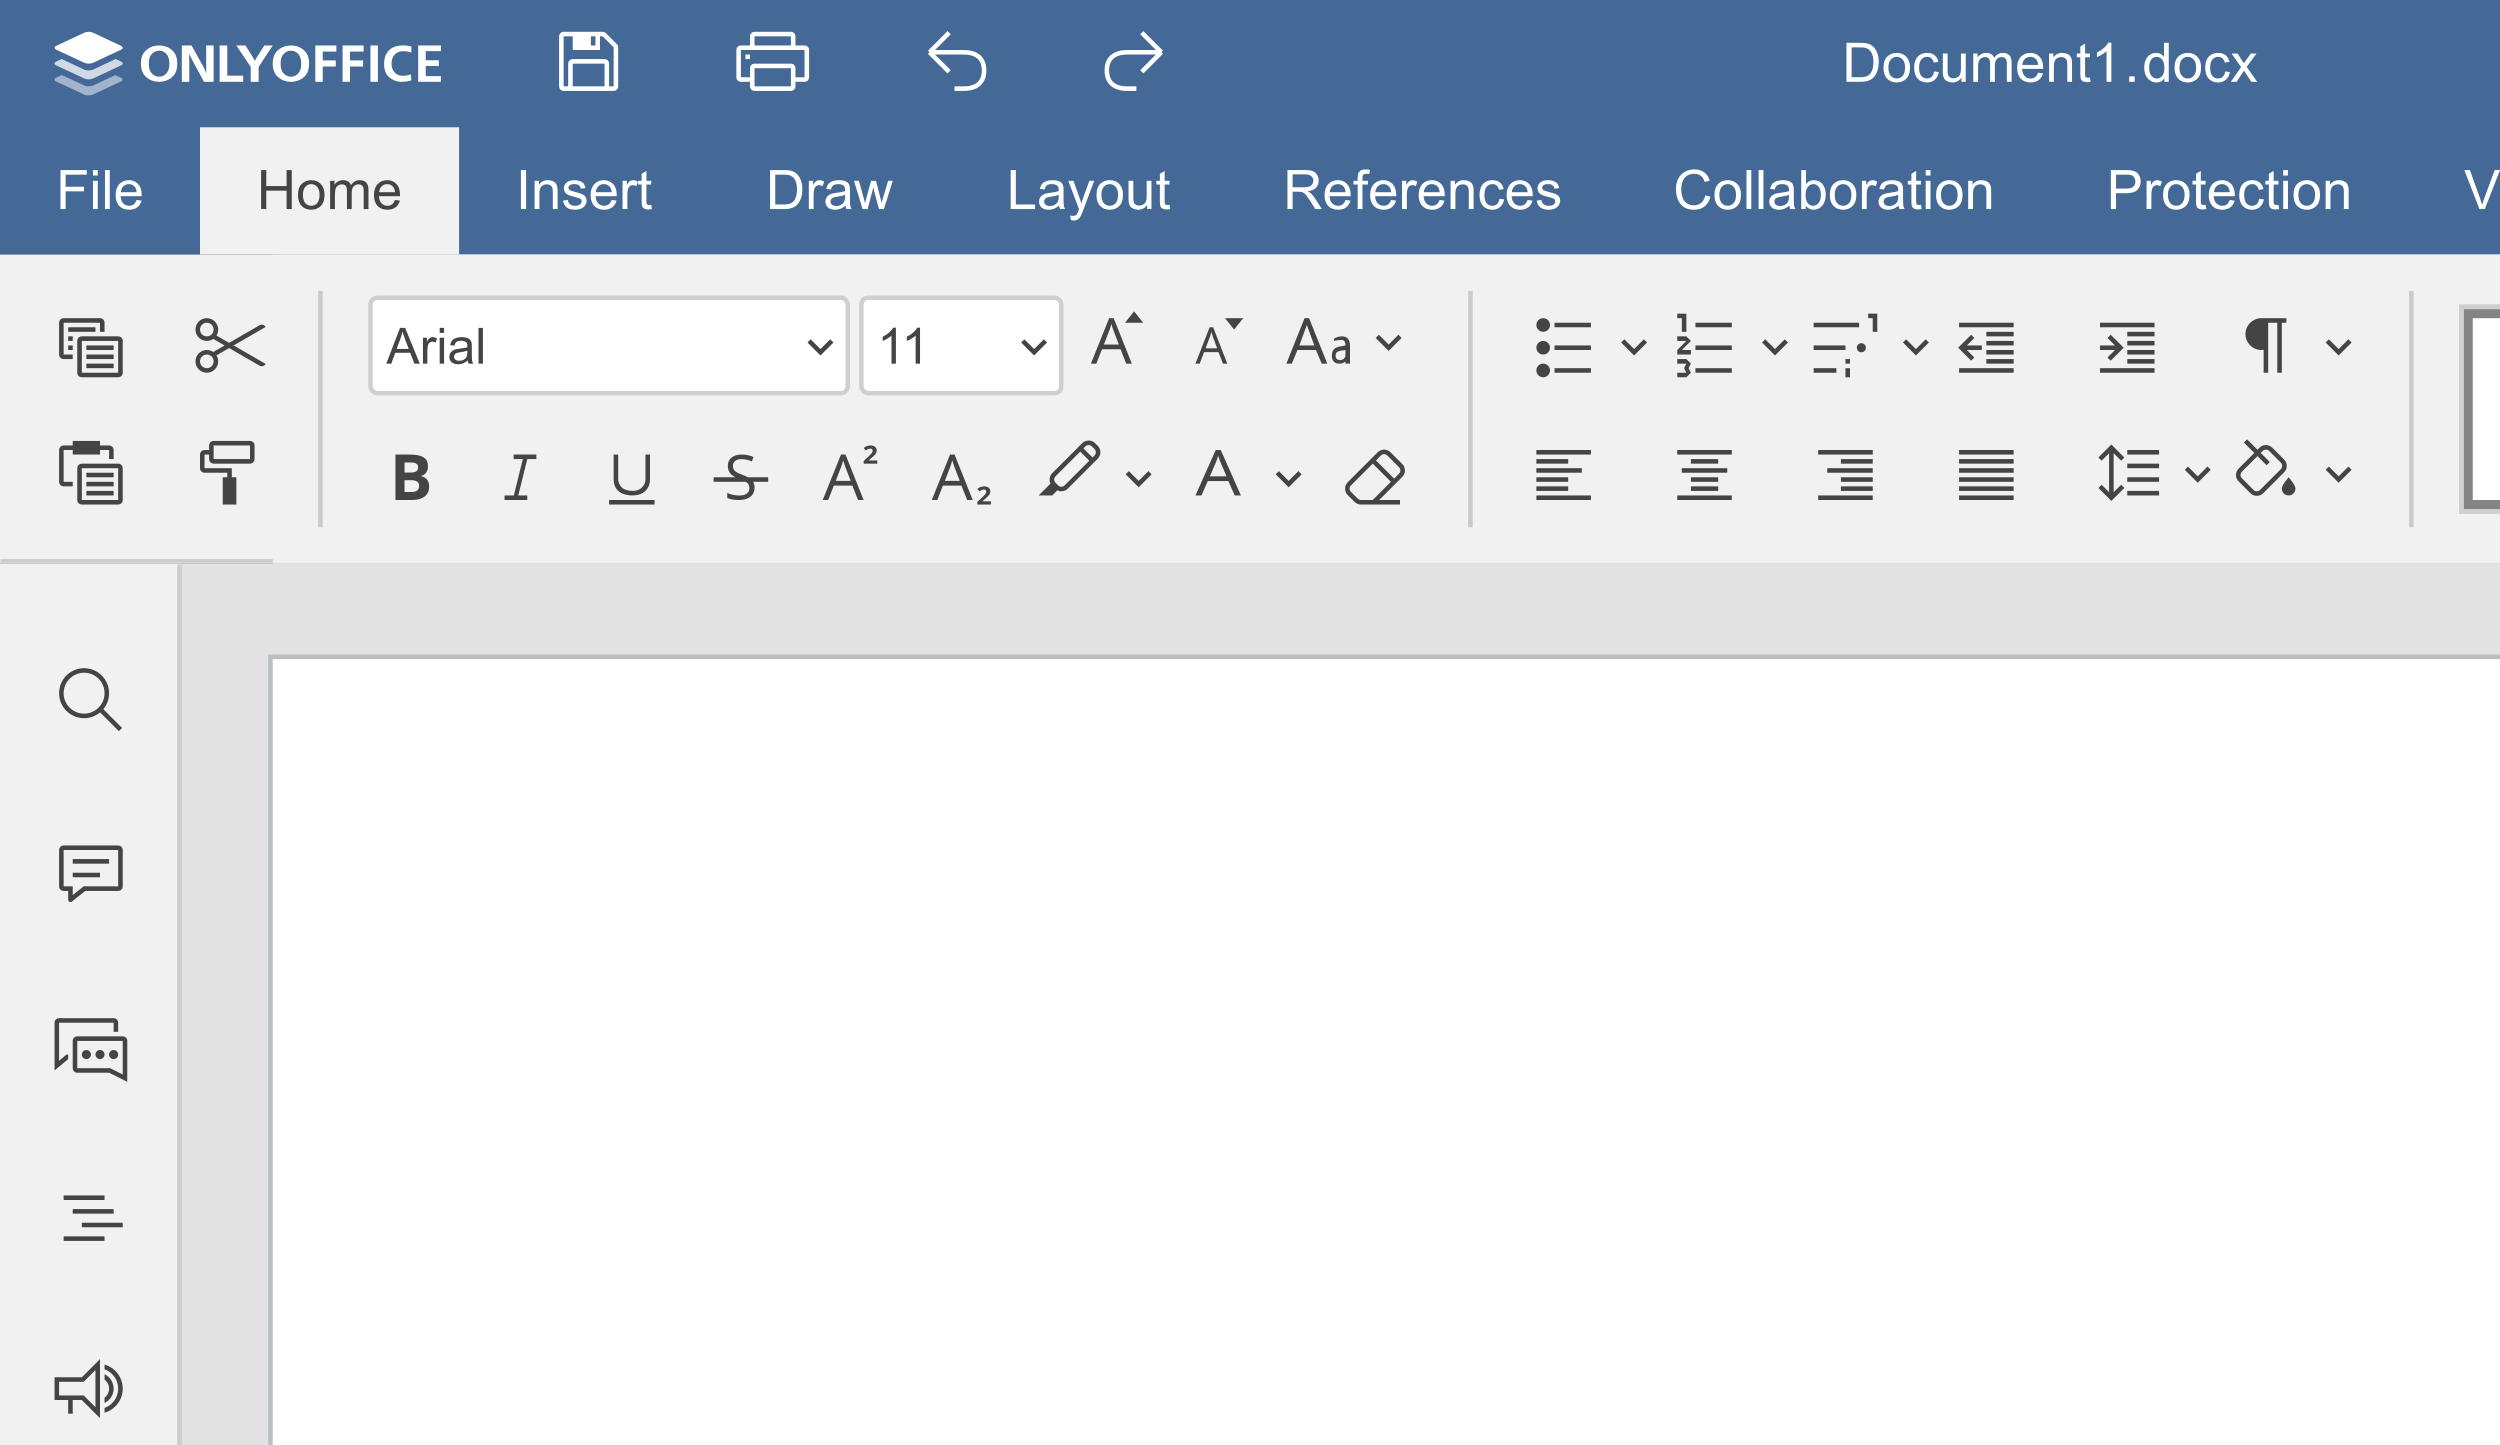 <svg width="550" height="318" viewBox="0 0 550 318" fill="none" xmlns="http://www.w3.org/2000/svg">
<rect x="0" y="0" width="550" height="318" fill="#333333" stroke="none"/>
<g clip-path="url(#clip0_188_21383)">
<rect width="914" height="56" fill="#446996"/>
<rect width="914" height="28" fill="#446996"/>
<path fill-rule="evenodd" clip-rule="evenodd" d="M32.211 11.003C31.395 11.655 31 12.658 31 13.988C31 15.317 31.395 16.32 32.211 16.997C33.026 17.674 33.947 18 35.026 18C36.079 18 37.026 17.674 37.816 16.997C38.605 16.345 39 15.342 39 14.012C39 12.658 38.605 11.68 37.816 11.003C37.026 10.326 36.105 10 35.026 10C33.947 10 33 10.326 32.211 11.003ZM33.263 15.994C32.921 15.567 32.737 14.915 32.737 13.988C32.737 13.085 32.921 12.433 33.263 12.031C33.632 11.605 34.026 11.329 34.447 11.229L34.447 11.229C34.553 11.204 34.658 11.179 34.737 11.179C34.816 11.154 34.895 11.154 35 11.154H35C35.053 11.154 35.099 11.16 35.145 11.166C35.191 11.172 35.237 11.179 35.289 11.179C35.368 11.179 35.474 11.204 35.579 11.229C36 11.329 36.395 11.605 36.737 12.031C37.079 12.458 37.263 13.135 37.263 14.012C37.263 14.89 37.079 15.567 36.737 15.994C36.395 16.42 36 16.696 35.579 16.796C35.561 16.8 35.544 16.805 35.527 16.809C35.446 16.829 35.377 16.846 35.289 16.846C35.184 16.872 35.105 16.872 35 16.872C34.961 16.872 34.914 16.865 34.868 16.859L34.868 16.859C34.822 16.853 34.776 16.846 34.737 16.846C34.65 16.846 34.581 16.829 34.499 16.809L34.499 16.809L34.499 16.809L34.499 16.809C34.483 16.805 34.465 16.8 34.447 16.796C34.026 16.696 33.632 16.42 33.263 15.994ZM42.134 10H40V18H41.639V13.282L41.613 11.872H41.639L42.056 12.769L44.866 18H47V10H45.361V14.718L45.387 16.128H45.361L44.944 15.051L42.134 10ZM48.32 10H50V16.641H53.5V18H48.32V10ZM54.007 10H52L55.161 14.744V18H56.894V14.744L60 10H58.158L56.371 12.82L56.096 13.359H56.041L55.766 12.82L54.007 10ZM60 13.988C60 12.658 60.395 11.655 61.211 11.003C62 10.326 62.947 10 64.026 10C65.105 10 66.026 10.326 66.816 11.003C67.605 11.68 68 12.658 68 14.012C68 15.342 67.605 16.345 66.816 16.997C66.026 17.674 65.079 18 64.026 18C62.947 18 62.026 17.674 61.211 16.997C60.421 16.32 60 15.317 60 13.988ZM61.737 13.988C61.737 14.915 61.921 15.567 62.263 15.994C62.632 16.42 63 16.696 63.447 16.796C63.553 16.821 63.658 16.846 63.737 16.846C63.776 16.846 63.822 16.853 63.868 16.859C63.914 16.865 63.961 16.872 64 16.872C64.105 16.872 64.184 16.872 64.29 16.846C64.377 16.846 64.446 16.829 64.527 16.809L64.564 16.8L64.579 16.796C65 16.696 65.395 16.42 65.737 15.994C66.079 15.567 66.263 14.89 66.263 14.012C66.263 13.135 66.079 12.458 65.737 12.031C65.395 11.605 65 11.329 64.579 11.229C64.474 11.204 64.368 11.179 64.29 11.179C64.237 11.179 64.191 11.172 64.145 11.166C64.099 11.16 64.053 11.154 64 11.154C63.895 11.154 63.816 11.154 63.737 11.179C63.658 11.179 63.553 11.204 63.447 11.229C63.026 11.329 62.632 11.605 62.263 12.031C61.921 12.433 61.737 13.085 61.737 13.988ZM74 10H69.37V18H71V14.641H73.871V13.282H71V11.359H74V10ZM75.37 10H80V11.359H77V13.282H79.871V14.641H77V18H75.37V10ZM81.5 10V18H83.138V10H81.5ZM90.5 10.202V11.565C90.227 11.464 89.954 11.388 89.657 11.338C89.359 11.287 89.037 11.262 88.69 11.262C87.872 11.262 87.252 11.514 86.806 12.044C86.359 12.549 86.136 13.205 86.136 13.987C86.136 14.745 86.335 15.375 86.756 15.88C87.178 16.385 87.773 16.663 88.541 16.663C88.777 16.663 89.013 16.644 89.28 16.622L89.28 16.622L89.409 16.612C89.731 16.561 90.054 16.486 90.401 16.334L90.5 17.672C90.45 17.697 90.376 17.722 90.302 17.748C90.203 17.773 90.103 17.798 89.979 17.823C89.851 17.856 89.703 17.878 89.533 17.903L89.533 17.903C89.44 17.917 89.341 17.932 89.236 17.95C88.938 17.975 88.641 18 88.318 18H88.194H88.07C87.178 17.95 86.359 17.596 85.616 16.991C84.872 16.36 84.5 15.375 84.5 14.063C84.5 12.776 84.872 11.767 85.591 11.06C86.31 10.353 87.302 10 88.516 10C88.839 10 89.136 10 89.384 10.025C89.62 10.047 89.838 10.088 90.069 10.131L90.178 10.151C90.203 10.164 90.234 10.17 90.264 10.177C90.296 10.183 90.326 10.189 90.351 10.202C90.367 10.186 90.391 10.19 90.426 10.195C90.447 10.198 90.472 10.202 90.5 10.202ZM97 10H92V18H97V16.744H93.664V14.513H96.549V13.256H93.664V11.256H97V10Z" fill="white"/>
<path opacity="0.5" fill-rule="evenodd" clip-rule="evenodd" d="M13.605 16.508L18.563 18.825C19.066 19.054 19.911 19.054 20.437 18.825L25.372 16.518L26.56 17.075C27.086 17.327 27.086 17.716 26.56 17.945L20.391 20.828C19.911 21.057 19.066 21.057 18.563 20.828L12.394 17.945C11.869 17.693 11.869 17.304 12.394 17.075L13.605 16.508Z" fill="white"/>
<path opacity="0.75" fill-rule="evenodd" clip-rule="evenodd" d="M13.555 12.985L18.563 15.325C19.066 15.554 19.911 15.554 20.437 15.325L25.445 12.985L26.606 13.528C27.131 13.78 27.131 14.169 26.606 14.398L20.437 17.281C19.911 17.533 19.066 17.533 18.563 17.281L12.394 14.398C11.869 14.146 11.869 13.757 12.394 13.528L13.555 12.985Z" fill="white"/>
<path fill-rule="evenodd" clip-rule="evenodd" d="M18.563 13.825L12.394 10.942C11.869 10.69 11.869 10.301 12.394 10.072L18.563 7.189C19.089 6.937 19.934 6.937 20.437 7.189L26.606 10.072C27.131 10.324 27.131 10.713 26.606 10.942L20.437 13.825C19.911 14.054 19.066 14.054 18.563 13.825Z" fill="white"/>
<path fill-rule="evenodd" clip-rule="evenodd" d="M134 19H135V10.414L132.586 8H132V11H126V8L124 8L124 19H125V14C125 13.448 125.448 13 126 13H133C133.552 13 134 13.448 134 14V19ZM135 20C135.552 20 136 19.552 136 19V10.414C136 10.149 135.895 9.895 135.707 9.707L133.293 7.293C133.105 7.105 132.851 7 132.586 7H124C123.448 7 123 7.448 123 8V19C123 19.552 123.448 20 124 20H135ZM133 19V14H126V19H133ZM130 8H131V10H130V8Z" fill="white"/>
<path d="M166 8V10H174V8H166ZM165 10V8C165 7.448 165.448 7 166 7H174C174.552 7 175 7.448 175 8V10H177C177.552 10 178 10.448 178 11V17C178 17.552 177.552 18 177 18H175V19C175 19.552 174.552 20 174 20H166C165.448 20 165 19.552 165 19V18H163C162.448 18 162 17.552 162 17V11C162 10.448 162.448 10 163 10H165ZM165 17V15C165 14.448 165.448 14 166 14H174C174.552 14 175 14.448 175 15V17H177V11H174H166H163V17H165ZM165 12H164V13H165V12ZM174 15H166V19H174V15Z" fill="white"/>
<path d="M204.5 11.5L208.8 7.2M204.5 11.5L208.801 15.801M204.5 11.5L212 11.5C214.86 11.5 216.5 12.847 216.5 15.5C216.5 18.154 214.86 19.5 212 19.5H210" stroke="white"/>
<path d="M255.5 11.5L251.2 7.2M255.5 11.5L251.199 15.801M255.5 11.5L248 11.5C245.14 11.5 243.5 12.847 243.5 15.5C243.5 18.154 245.14 19.5 248 19.5H250" stroke="white"/>
<path d="M406.223 18V9.41H409.182C409.85 9.41 410.359 9.451 410.711 9.533C411.203 9.646 411.623 9.852 411.971 10.148C412.424 10.531 412.762 11.021 412.984 11.619C413.211 12.213 413.324 12.893 413.324 13.658C413.324 14.31 413.248 14.889 413.096 15.393C412.943 15.896 412.748 16.314 412.51 16.646C412.271 16.975 412.01 17.234 411.725 17.426C411.443 17.613 411.102 17.756 410.699 17.854C410.301 17.951 409.842 18 409.322 18H406.223ZM407.359 16.986H409.193C409.76 16.986 410.203 16.934 410.523 16.828C410.848 16.723 411.105 16.574 411.297 16.383C411.566 16.113 411.775 15.752 411.924 15.299C412.076 14.842 412.152 14.289 412.152 13.641C412.152 12.742 412.004 12.053 411.707 11.572C411.414 11.088 411.057 10.764 410.635 10.6C410.33 10.482 409.84 10.424 409.164 10.424H407.359V16.986ZM414.367 14.889C414.367 13.736 414.688 12.883 415.328 12.328C415.863 11.867 416.516 11.637 417.285 11.637C418.141 11.637 418.84 11.918 419.383 12.48C419.926 13.039 420.197 13.812 420.197 14.801C420.197 15.602 420.076 16.232 419.834 16.693C419.596 17.15 419.246 17.506 418.785 17.76C418.328 18.014 417.828 18.141 417.285 18.141C416.414 18.141 415.709 17.861 415.17 17.303C414.635 16.744 414.367 15.94 414.367 14.889ZM415.451 14.889C415.451 15.685 415.625 16.283 415.973 16.682C416.32 17.076 416.758 17.273 417.285 17.273C417.809 17.273 418.244 17.074 418.592 16.676C418.939 16.277 419.113 15.67 419.113 14.854C419.113 14.084 418.938 13.502 418.586 13.107C418.238 12.709 417.805 12.51 417.285 12.51C416.758 12.51 416.32 12.707 415.973 13.102C415.625 13.496 415.451 14.092 415.451 14.889ZM425.5 15.721L426.537 15.855C426.424 16.57 426.133 17.131 425.664 17.537C425.199 17.939 424.627 18.141 423.947 18.141C423.096 18.141 422.41 17.863 421.891 17.309C421.375 16.75 421.117 15.951 421.117 14.912C421.117 14.24 421.229 13.652 421.451 13.148C421.674 12.645 422.012 12.268 422.465 12.018C422.922 11.764 423.418 11.637 423.953 11.637C424.629 11.637 425.182 11.809 425.611 12.152C426.041 12.492 426.316 12.977 426.438 13.605L425.412 13.764C425.314 13.346 425.141 13.031 424.891 12.82C424.645 12.609 424.346 12.504 423.994 12.504C423.463 12.504 423.031 12.695 422.699 13.078C422.367 13.457 422.201 14.059 422.201 14.883C422.201 15.719 422.361 16.326 422.682 16.705C423.002 17.084 423.42 17.273 423.936 17.273C424.35 17.273 424.695 17.146 424.973 16.893C425.25 16.639 425.426 16.248 425.5 15.721ZM431.518 18V17.086C431.033 17.789 430.375 18.141 429.543 18.141C429.176 18.141 428.832 18.07 428.512 17.93C428.195 17.789 427.959 17.613 427.803 17.402C427.65 17.188 427.543 16.926 427.48 16.617C427.438 16.41 427.416 16.082 427.416 15.633V11.777H428.471V15.229C428.471 15.779 428.492 16.15 428.535 16.342C428.602 16.619 428.742 16.838 428.957 16.998C429.172 17.154 429.438 17.232 429.754 17.232C430.07 17.232 430.367 17.152 430.645 16.992C430.922 16.828 431.117 16.607 431.23 16.33C431.348 16.049 431.406 15.643 431.406 15.111V11.777H432.461V18H431.518ZM434.119 18V11.777H435.062V12.65C435.258 12.346 435.518 12.102 435.842 11.918C436.166 11.73 436.535 11.637 436.949 11.637C437.41 11.637 437.787 11.732 438.08 11.924C438.377 12.115 438.586 12.383 438.707 12.727C439.199 12 439.84 11.637 440.629 11.637C441.246 11.637 441.721 11.809 442.053 12.152C442.385 12.492 442.551 13.018 442.551 13.729V18H441.502V14.08C441.502 13.658 441.467 13.355 441.396 13.172C441.33 12.984 441.207 12.834 441.027 12.721C440.848 12.607 440.637 12.551 440.395 12.551C439.957 12.551 439.594 12.697 439.305 12.99C439.016 13.279 438.871 13.744 438.871 14.385V18H437.816V13.957C437.816 13.488 437.73 13.137 437.559 12.902C437.387 12.668 437.105 12.551 436.715 12.551C436.418 12.551 436.143 12.629 435.889 12.785C435.639 12.941 435.457 13.17 435.344 13.471C435.23 13.771 435.174 14.205 435.174 14.771V18H434.119ZM448.375 15.996L449.465 16.131C449.293 16.768 448.975 17.262 448.51 17.613C448.045 17.965 447.451 18.141 446.729 18.141C445.818 18.141 445.096 17.861 444.561 17.303C444.029 16.74 443.764 15.953 443.764 14.941C443.764 13.895 444.033 13.082 444.572 12.504C445.111 11.926 445.811 11.637 446.67 11.637C447.502 11.637 448.182 11.92 448.709 12.486C449.236 13.053 449.5 13.85 449.5 14.877C449.5 14.94 449.498 15.033 449.494 15.158H444.854C444.893 15.842 445.086 16.365 445.434 16.729C445.781 17.092 446.215 17.273 446.734 17.273C447.121 17.273 447.451 17.172 447.725 16.969C447.998 16.766 448.215 16.441 448.375 15.996ZM444.912 14.291H448.387C448.34 13.768 448.207 13.375 447.988 13.113C447.652 12.707 447.217 12.504 446.682 12.504C446.197 12.504 445.789 12.666 445.457 12.99C445.129 13.315 444.947 13.748 444.912 14.291ZM450.795 18V11.777H451.744V12.662C452.201 11.979 452.861 11.637 453.725 11.637C454.1 11.637 454.443 11.705 454.756 11.842C455.072 11.975 455.309 12.15 455.465 12.369C455.621 12.588 455.73 12.848 455.793 13.148C455.832 13.344 455.852 13.685 455.852 14.174V18H454.797V14.215C454.797 13.785 454.756 13.465 454.674 13.254C454.592 13.039 454.445 12.869 454.234 12.744C454.027 12.615 453.783 12.551 453.502 12.551C453.053 12.551 452.664 12.693 452.336 12.979C452.012 13.264 451.85 13.805 451.85 14.602V18H450.795ZM459.777 17.057L459.93 17.988C459.633 18.051 459.367 18.082 459.133 18.082C458.75 18.082 458.453 18.021 458.242 17.9C458.031 17.779 457.883 17.621 457.797 17.426C457.711 17.227 457.668 16.811 457.668 16.178V12.598H456.895V11.777H457.668V10.236L458.717 9.604V11.777H459.777V12.598H458.717V16.236C458.717 16.537 458.734 16.73 458.77 16.816C458.809 16.902 458.869 16.971 458.951 17.021C459.037 17.072 459.158 17.098 459.314 17.098C459.432 17.098 459.586 17.084 459.777 17.057ZM464.494 18H463.439V11.279C463.186 11.521 462.852 11.764 462.438 12.006C462.027 12.248 461.658 12.43 461.33 12.551V11.531C461.92 11.254 462.436 10.918 462.877 10.523C463.318 10.129 463.631 9.746 463.814 9.375H464.494V18Z" fill="white"/>
<path d="M468.42 18V16.799H469.621V18H468.42Z" fill="white"/>
<path d="M476.148 18V17.215C475.754 17.832 475.174 18.141 474.408 18.141C473.912 18.141 473.455 18.004 473.037 17.73C472.623 17.457 472.301 17.076 472.07 16.588C471.844 16.096 471.73 15.531 471.73 14.895C471.73 14.273 471.834 13.711 472.041 13.207C472.248 12.699 472.559 12.31 472.973 12.041C473.387 11.771 473.85 11.637 474.361 11.637C474.736 11.637 475.07 11.717 475.363 11.877C475.656 12.033 475.895 12.238 476.078 12.492V9.41H477.127V18H476.148ZM472.814 14.895C472.814 15.691 472.982 16.287 473.318 16.682C473.654 17.076 474.051 17.273 474.508 17.273C474.969 17.273 475.359 17.086 475.68 16.711C476.004 16.332 476.166 15.756 476.166 14.982C476.166 14.131 476.002 13.506 475.674 13.107C475.346 12.709 474.941 12.51 474.461 12.51C473.992 12.51 473.6 12.701 473.283 13.084C472.971 13.467 472.814 14.07 472.814 14.895ZM478.398 14.889C478.398 13.736 478.719 12.883 479.359 12.328C479.895 11.867 480.547 11.637 481.316 11.637C482.172 11.637 482.871 11.918 483.414 12.48C483.957 13.039 484.229 13.812 484.229 14.801C484.229 15.602 484.107 16.232 483.865 16.693C483.627 17.15 483.277 17.506 482.816 17.76C482.359 18.014 481.859 18.141 481.316 18.141C480.445 18.141 479.74 17.861 479.201 17.303C478.666 16.744 478.398 15.94 478.398 14.889ZM479.482 14.889C479.482 15.685 479.656 16.283 480.004 16.682C480.352 17.076 480.789 17.273 481.316 17.273C481.84 17.273 482.275 17.074 482.623 16.676C482.971 16.277 483.145 15.67 483.145 14.854C483.145 14.084 482.969 13.502 482.617 13.107C482.27 12.709 481.836 12.51 481.316 12.51C480.789 12.51 480.352 12.707 480.004 13.102C479.656 13.496 479.482 14.092 479.482 14.889ZM489.531 15.721L490.568 15.855C490.455 16.57 490.164 17.131 489.695 17.537C489.23 17.939 488.658 18.141 487.979 18.141C487.127 18.141 486.441 17.863 485.922 17.309C485.406 16.75 485.148 15.951 485.148 14.912C485.148 14.24 485.26 13.652 485.482 13.148C485.705 12.645 486.043 12.268 486.496 12.018C486.953 11.764 487.449 11.637 487.984 11.637C488.66 11.637 489.213 11.809 489.643 12.152C490.072 12.492 490.348 12.977 490.469 13.605L489.443 13.764C489.346 13.346 489.172 13.031 488.922 12.82C488.676 12.609 488.377 12.504 488.025 12.504C487.494 12.504 487.062 12.695 486.73 13.078C486.398 13.457 486.232 14.059 486.232 14.883C486.232 15.719 486.393 16.326 486.713 16.705C487.033 17.084 487.451 17.273 487.967 17.273C488.381 17.273 488.727 17.146 489.004 16.893C489.281 16.639 489.457 16.248 489.531 15.721ZM490.768 18L493.041 14.766L490.938 11.777H492.256L493.211 13.236C493.391 13.514 493.535 13.746 493.645 13.934C493.816 13.676 493.975 13.447 494.119 13.248L495.168 11.777H496.428L494.277 14.707L496.592 18H495.297L494.02 16.066L493.68 15.545L492.045 18H490.768Z" fill="white"/>
<path d="M13.305 46V37.41H19.1V38.424H14.441V41.084H18.473V42.098H14.441V46H13.305ZM20.453 38.623V37.41H21.508V38.623H20.453ZM20.453 46V39.777H21.508V46H20.453ZM23.096 46V37.41H24.15V46H23.096ZM30.051 43.996L31.141 44.131C30.969 44.768 30.65 45.262 30.186 45.613C29.721 45.965 29.127 46.141 28.404 46.141C27.494 46.141 26.771 45.861 26.236 45.303C25.705 44.74 25.439 43.953 25.439 42.941C25.439 41.895 25.709 41.082 26.248 40.504C26.787 39.926 27.486 39.637 28.346 39.637C29.178 39.637 29.857 39.92 30.385 40.486C30.912 41.053 31.176 41.85 31.176 42.877C31.176 42.94 31.174 43.033 31.17 43.158H26.529C26.568 43.842 26.762 44.365 27.109 44.728C27.457 45.092 27.891 45.273 28.41 45.273C28.797 45.273 29.127 45.172 29.4 44.969C29.674 44.766 29.891 44.441 30.051 43.996ZM26.588 42.291H30.062C30.016 41.768 29.883 41.375 29.664 41.113C29.328 40.707 28.893 40.504 28.357 40.504C27.873 40.504 27.465 40.666 27.133 40.99C26.805 41.315 26.623 41.748 26.588 42.291Z" fill="white"/>
<rect width="57" height="28" transform="translate(44 28)" fill="#F1F1F1"/>
<path d="M57.447 46V37.41H58.584V40.938H63.049V37.41H64.186V46H63.049V41.951H58.584V46H57.447ZM65.557 42.889C65.557 41.736 65.877 40.883 66.518 40.328C67.053 39.867 67.705 39.637 68.475 39.637C69.33 39.637 70.029 39.918 70.572 40.48C71.115 41.039 71.387 41.812 71.387 42.801C71.387 43.602 71.266 44.232 71.023 44.693C70.785 45.15 70.436 45.506 69.975 45.76C69.518 46.014 69.018 46.141 68.475 46.141C67.603 46.141 66.898 45.861 66.359 45.303C65.824 44.744 65.557 43.94 65.557 42.889ZM66.641 42.889C66.641 43.685 66.814 44.283 67.162 44.682C67.51 45.076 67.947 45.273 68.475 45.273C68.998 45.273 69.434 45.074 69.781 44.676C70.129 44.277 70.303 43.67 70.303 42.853C70.303 42.084 70.127 41.502 69.775 41.107C69.428 40.709 68.994 40.51 68.475 40.51C67.947 40.51 67.51 40.707 67.162 41.102C66.814 41.496 66.641 42.092 66.641 42.889ZM72.629 46V39.777H73.572V40.65C73.768 40.346 74.027 40.102 74.352 39.918C74.676 39.73 75.045 39.637 75.459 39.637C75.92 39.637 76.297 39.732 76.59 39.924C76.887 40.115 77.096 40.383 77.217 40.727C77.709 40 78.35 39.637 79.139 39.637C79.756 39.637 80.231 39.809 80.562 40.152C80.894 40.492 81.061 41.018 81.061 41.728V46H80.012V42.08C80.012 41.658 79.977 41.355 79.906 41.172C79.84 40.984 79.717 40.834 79.537 40.721C79.357 40.607 79.147 40.551 78.904 40.551C78.467 40.551 78.103 40.697 77.814 40.99C77.525 41.279 77.381 41.744 77.381 42.385V46H76.326V41.957C76.326 41.488 76.24 41.137 76.068 40.902C75.897 40.668 75.615 40.551 75.225 40.551C74.928 40.551 74.652 40.629 74.398 40.785C74.148 40.941 73.967 41.17 73.853 41.471C73.74 41.772 73.684 42.205 73.684 42.772V46H72.629ZM86.885 43.996L87.975 44.131C87.803 44.768 87.484 45.262 87.019 45.613C86.555 45.965 85.961 46.141 85.238 46.141C84.328 46.141 83.606 45.861 83.07 45.303C82.539 44.74 82.273 43.953 82.273 42.941C82.273 41.895 82.543 41.082 83.082 40.504C83.621 39.926 84.32 39.637 85.18 39.637C86.012 39.637 86.691 39.92 87.219 40.486C87.746 41.053 88.01 41.85 88.01 42.877C88.01 42.94 88.008 43.033 88.004 43.158H83.363C83.402 43.842 83.596 44.365 83.943 44.728C84.291 45.092 84.725 45.273 85.244 45.273C85.631 45.273 85.961 45.172 86.234 44.969C86.508 44.766 86.725 44.441 86.885 43.996ZM83.422 42.291H86.897C86.85 41.768 86.717 41.375 86.498 41.113C86.162 40.707 85.727 40.504 85.191 40.504C84.707 40.504 84.299 40.666 83.967 40.99C83.639 41.315 83.457 41.748 83.422 42.291Z" fill="#444444"/>
<path d="M114.602 46V37.41H115.738V46H114.602ZM117.613 46V39.777H118.562V40.662C119.02 39.978 119.68 39.637 120.543 39.637C120.918 39.637 121.262 39.705 121.574 39.842C121.891 39.975 122.127 40.15 122.283 40.369C122.439 40.588 122.549 40.848 122.611 41.148C122.65 41.344 122.67 41.685 122.67 42.174V46H121.615V42.215C121.615 41.785 121.574 41.465 121.492 41.254C121.41 41.039 121.264 40.869 121.053 40.744C120.846 40.615 120.602 40.551 120.32 40.551C119.871 40.551 119.482 40.693 119.154 40.978C118.83 41.264 118.668 41.805 118.668 42.602V46H117.613ZM123.871 44.143L124.914 43.978C124.973 44.397 125.135 44.717 125.4 44.94C125.67 45.162 126.045 45.273 126.525 45.273C127.01 45.273 127.369 45.176 127.604 44.98C127.838 44.781 127.955 44.549 127.955 44.283C127.955 44.045 127.852 43.857 127.645 43.721C127.5 43.627 127.141 43.508 126.566 43.363C125.793 43.168 125.256 43 124.955 42.859C124.658 42.715 124.432 42.518 124.275 42.268C124.123 42.014 124.047 41.734 124.047 41.43C124.047 41.152 124.109 40.897 124.234 40.662C124.363 40.424 124.537 40.227 124.756 40.07C124.92 39.949 125.143 39.848 125.424 39.766C125.709 39.68 126.014 39.637 126.338 39.637C126.826 39.637 127.254 39.707 127.621 39.848C127.992 39.988 128.266 40.18 128.441 40.422C128.617 40.66 128.738 40.98 128.805 41.383L127.773 41.523C127.727 41.203 127.59 40.953 127.363 40.773C127.141 40.594 126.824 40.504 126.414 40.504C125.93 40.504 125.584 40.584 125.377 40.744C125.17 40.904 125.066 41.092 125.066 41.307C125.066 41.443 125.109 41.566 125.195 41.676C125.281 41.789 125.416 41.883 125.6 41.957C125.705 41.996 126.016 42.086 126.531 42.227C127.277 42.426 127.797 42.59 128.09 42.719C128.387 42.844 128.619 43.027 128.787 43.27C128.955 43.512 129.039 43.812 129.039 44.172C129.039 44.523 128.936 44.855 128.729 45.168C128.525 45.477 128.23 45.717 127.844 45.889C127.457 46.057 127.02 46.141 126.531 46.141C125.723 46.141 125.105 45.973 124.68 45.637C124.258 45.301 123.988 44.803 123.871 44.143ZM134.553 43.996L135.643 44.131C135.471 44.768 135.152 45.262 134.688 45.613C134.223 45.965 133.629 46.141 132.906 46.141C131.996 46.141 131.273 45.861 130.738 45.303C130.207 44.74 129.941 43.953 129.941 42.941C129.941 41.895 130.211 41.082 130.75 40.504C131.289 39.926 131.988 39.637 132.848 39.637C133.68 39.637 134.359 39.92 134.887 40.486C135.414 41.053 135.678 41.85 135.678 42.877C135.678 42.94 135.676 43.033 135.672 43.158H131.031C131.07 43.842 131.264 44.365 131.611 44.728C131.959 45.092 132.393 45.273 132.912 45.273C133.299 45.273 133.629 45.172 133.902 44.969C134.176 44.766 134.393 44.441 134.553 43.996ZM131.09 42.291H134.564C134.518 41.768 134.385 41.375 134.166 41.113C133.83 40.707 133.395 40.504 132.859 40.504C132.375 40.504 131.967 40.666 131.635 40.99C131.307 41.315 131.125 41.748 131.09 42.291ZM136.961 46V39.777H137.91V40.721C138.152 40.279 138.375 39.988 138.578 39.848C138.785 39.707 139.012 39.637 139.258 39.637C139.613 39.637 139.975 39.75 140.342 39.977L139.979 40.955C139.721 40.803 139.463 40.727 139.205 40.727C138.975 40.727 138.768 40.797 138.584 40.938C138.4 41.074 138.27 41.266 138.191 41.512C138.074 41.887 138.016 42.297 138.016 42.742V46H136.961ZM143.271 45.057L143.424 45.988C143.127 46.051 142.861 46.082 142.627 46.082C142.244 46.082 141.947 46.022 141.736 45.9C141.525 45.779 141.377 45.621 141.291 45.426C141.205 45.227 141.162 44.81 141.162 44.178V40.598H140.389V39.777H141.162V38.236L142.211 37.603V39.777H143.271V40.598H142.211V44.236C142.211 44.537 142.229 44.73 142.264 44.816C142.303 44.902 142.363 44.971 142.445 45.022C142.531 45.072 142.652 45.098 142.809 45.098C142.926 45.098 143.08 45.084 143.271 45.057Z" fill="white"/>
<path d="M169.416 46V37.41H172.375C173.043 37.41 173.553 37.451 173.904 37.533C174.396 37.647 174.816 37.852 175.164 38.148C175.617 38.531 175.955 39.022 176.178 39.619C176.404 40.213 176.518 40.893 176.518 41.658C176.518 42.31 176.441 42.889 176.289 43.393C176.137 43.897 175.941 44.315 175.703 44.647C175.465 44.975 175.203 45.234 174.918 45.426C174.637 45.613 174.295 45.756 173.893 45.853C173.494 45.951 173.035 46 172.516 46H169.416ZM170.553 44.986H172.387C172.953 44.986 173.396 44.934 173.717 44.828C174.041 44.723 174.299 44.574 174.49 44.383C174.76 44.113 174.969 43.752 175.117 43.299C175.27 42.842 175.346 42.289 175.346 41.641C175.346 40.742 175.197 40.053 174.9 39.572C174.607 39.088 174.25 38.764 173.828 38.6C173.523 38.482 173.033 38.424 172.357 38.424H170.553V44.986ZM177.941 46V39.777H178.891V40.721C179.133 40.279 179.355 39.988 179.559 39.848C179.766 39.707 179.992 39.637 180.238 39.637C180.594 39.637 180.955 39.75 181.322 39.977L180.959 40.955C180.701 40.803 180.443 40.727 180.186 40.727C179.955 40.727 179.748 40.797 179.564 40.938C179.381 41.074 179.25 41.266 179.172 41.512C179.055 41.887 178.996 42.297 178.996 42.742V46H177.941ZM186.01 45.232C185.619 45.565 185.242 45.799 184.879 45.935C184.52 46.072 184.133 46.141 183.719 46.141C183.035 46.141 182.51 45.975 182.143 45.643C181.775 45.307 181.592 44.879 181.592 44.359C181.592 44.055 181.66 43.777 181.797 43.527C181.938 43.273 182.119 43.07 182.342 42.918C182.568 42.766 182.822 42.65 183.104 42.572C183.311 42.518 183.623 42.465 184.041 42.414C184.893 42.312 185.52 42.191 185.922 42.051C185.926 41.906 185.928 41.815 185.928 41.775C185.928 41.346 185.828 41.043 185.629 40.867C185.359 40.629 184.959 40.51 184.428 40.51C183.932 40.51 183.564 40.598 183.326 40.773C183.092 40.945 182.918 41.252 182.805 41.693L181.773 41.553C181.867 41.111 182.021 40.756 182.236 40.486C182.451 40.213 182.762 40.004 183.168 39.859C183.574 39.711 184.045 39.637 184.58 39.637C185.111 39.637 185.543 39.699 185.875 39.824C186.207 39.949 186.451 40.107 186.607 40.299C186.764 40.486 186.873 40.725 186.936 41.014C186.971 41.193 186.988 41.518 186.988 41.986V43.393C186.988 44.373 187.01 44.994 187.053 45.256C187.1 45.514 187.189 45.762 187.322 46H186.221C186.111 45.781 186.041 45.525 186.01 45.232ZM185.922 42.877C185.539 43.033 184.965 43.166 184.199 43.275C183.766 43.338 183.459 43.408 183.279 43.486C183.1 43.565 182.961 43.68 182.863 43.832C182.766 43.98 182.717 44.147 182.717 44.33C182.717 44.611 182.822 44.846 183.033 45.033C183.248 45.221 183.561 45.315 183.971 45.315C184.377 45.315 184.738 45.227 185.055 45.051C185.371 44.871 185.604 44.627 185.752 44.318C185.865 44.08 185.922 43.728 185.922 43.264V42.877ZM189.777 46L187.873 39.777H188.963L189.953 43.369L190.322 44.705C190.338 44.639 190.445 44.211 190.645 43.422L191.635 39.777H192.719L193.65 43.387L193.961 44.576L194.318 43.375L195.385 39.777H196.41L194.465 46H193.369L192.379 42.273L192.139 41.213L190.879 46H189.777Z" fill="white"/>
<path d="M222.35 46V37.41H223.486V44.986H227.717V46H222.35ZM233.002 45.232C232.611 45.565 232.234 45.799 231.871 45.935C231.512 46.072 231.125 46.141 230.711 46.141C230.027 46.141 229.502 45.975 229.135 45.643C228.768 45.307 228.584 44.879 228.584 44.359C228.584 44.055 228.652 43.777 228.789 43.527C228.93 43.273 229.111 43.07 229.334 42.918C229.561 42.766 229.814 42.65 230.096 42.572C230.303 42.518 230.615 42.465 231.033 42.414C231.885 42.312 232.512 42.191 232.914 42.051C232.918 41.906 232.92 41.815 232.92 41.775C232.92 41.346 232.82 41.043 232.621 40.867C232.352 40.629 231.951 40.51 231.42 40.51C230.924 40.51 230.557 40.598 230.318 40.773C230.084 40.945 229.91 41.252 229.797 41.693L228.766 41.553C228.859 41.111 229.014 40.756 229.229 40.486C229.443 40.213 229.754 40.004 230.16 39.859C230.566 39.711 231.037 39.637 231.572 39.637C232.104 39.637 232.535 39.699 232.867 39.824C233.199 39.949 233.443 40.107 233.6 40.299C233.756 40.486 233.865 40.725 233.928 41.014C233.963 41.193 233.98 41.518 233.98 41.986V43.393C233.98 44.373 234.002 44.994 234.045 45.256C234.092 45.514 234.182 45.762 234.314 46H233.213C233.104 45.781 233.033 45.525 233.002 45.232ZM232.914 42.877C232.531 43.033 231.957 43.166 231.191 43.275C230.758 43.338 230.451 43.408 230.271 43.486C230.092 43.565 229.953 43.68 229.855 43.832C229.758 43.98 229.709 44.147 229.709 44.33C229.709 44.611 229.814 44.846 230.025 45.033C230.24 45.221 230.553 45.315 230.963 45.315C231.369 45.315 231.73 45.227 232.047 45.051C232.363 44.871 232.596 44.627 232.744 44.318C232.857 44.08 232.914 43.728 232.914 43.264V42.877ZM235.574 48.397L235.457 47.406C235.688 47.469 235.889 47.5 236.061 47.5C236.295 47.5 236.482 47.461 236.623 47.383C236.764 47.305 236.879 47.195 236.969 47.055C237.035 46.949 237.143 46.688 237.291 46.27C237.311 46.211 237.342 46.125 237.385 46.012L235.023 39.777H236.16L237.455 43.381C237.623 43.838 237.773 44.318 237.906 44.822C238.027 44.338 238.172 43.865 238.34 43.404L239.67 39.777H240.725L238.357 46.105C238.104 46.789 237.906 47.26 237.766 47.518C237.578 47.865 237.363 48.119 237.121 48.279C236.879 48.443 236.59 48.525 236.254 48.525C236.051 48.525 235.824 48.482 235.574 48.397ZM241.229 42.889C241.229 41.736 241.549 40.883 242.189 40.328C242.725 39.867 243.377 39.637 244.146 39.637C245.002 39.637 245.701 39.918 246.244 40.48C246.787 41.039 247.059 41.812 247.059 42.801C247.059 43.602 246.938 44.232 246.695 44.693C246.457 45.15 246.107 45.506 245.646 45.76C245.189 46.014 244.689 46.141 244.146 46.141C243.275 46.141 242.57 45.861 242.031 45.303C241.496 44.744 241.229 43.94 241.229 42.889ZM242.312 42.889C242.312 43.685 242.486 44.283 242.834 44.682C243.182 45.076 243.619 45.273 244.146 45.273C244.67 45.273 245.105 45.074 245.453 44.676C245.801 44.277 245.975 43.67 245.975 42.853C245.975 42.084 245.799 41.502 245.447 41.107C245.1 40.709 244.666 40.51 244.146 40.51C243.619 40.51 243.182 40.707 242.834 41.102C242.486 41.496 242.312 42.092 242.312 42.889ZM252.379 46V45.086C251.895 45.789 251.236 46.141 250.404 46.141C250.037 46.141 249.693 46.07 249.373 45.93C249.057 45.789 248.82 45.613 248.664 45.402C248.512 45.188 248.404 44.926 248.342 44.617C248.299 44.41 248.277 44.082 248.277 43.633V39.777H249.332V43.228C249.332 43.779 249.354 44.15 249.396 44.342C249.463 44.619 249.604 44.838 249.818 44.998C250.033 45.154 250.299 45.232 250.615 45.232C250.932 45.232 251.229 45.152 251.506 44.992C251.783 44.828 251.979 44.607 252.092 44.33C252.209 44.049 252.268 43.643 252.268 43.111V39.777H253.322V46H252.379ZM257.283 45.057L257.436 45.988C257.139 46.051 256.873 46.082 256.639 46.082C256.256 46.082 255.959 46.022 255.748 45.9C255.537 45.779 255.389 45.621 255.303 45.426C255.217 45.227 255.174 44.81 255.174 44.178V40.598H254.4V39.777H255.174V38.236L256.223 37.603V39.777H257.283V40.598H256.223V44.236C256.223 44.537 256.24 44.73 256.275 44.816C256.314 44.902 256.375 44.971 256.457 45.022C256.543 45.072 256.664 45.098 256.82 45.098C256.938 45.098 257.092 45.084 257.283 45.057Z" fill="white"/>
<path d="M283.24 46V37.41H287.049C287.814 37.41 288.396 37.488 288.795 37.645C289.193 37.797 289.512 38.068 289.75 38.459C289.988 38.85 290.107 39.281 290.107 39.754C290.107 40.363 289.91 40.877 289.516 41.295C289.121 41.713 288.512 41.978 287.688 42.092C287.988 42.236 288.217 42.379 288.373 42.52C288.705 42.824 289.02 43.205 289.316 43.662L290.811 46H289.381L288.244 44.213C287.912 43.697 287.639 43.303 287.424 43.029C287.209 42.756 287.016 42.565 286.844 42.455C286.676 42.346 286.504 42.27 286.328 42.227C286.199 42.199 285.988 42.185 285.695 42.185H284.377V46H283.24ZM284.377 41.201H286.82C287.34 41.201 287.746 41.148 288.039 41.043C288.332 40.934 288.555 40.762 288.707 40.527C288.859 40.289 288.936 40.031 288.936 39.754C288.936 39.348 288.787 39.014 288.49 38.752C288.197 38.49 287.732 38.359 287.096 38.359H284.377V41.201ZM296.02 43.996L297.109 44.131C296.938 44.768 296.619 45.262 296.154 45.613C295.689 45.965 295.096 46.141 294.373 46.141C293.463 46.141 292.74 45.861 292.205 45.303C291.674 44.74 291.408 43.953 291.408 42.941C291.408 41.895 291.678 41.082 292.217 40.504C292.756 39.926 293.455 39.637 294.314 39.637C295.146 39.637 295.826 39.92 296.354 40.486C296.881 41.053 297.145 41.85 297.145 42.877C297.145 42.94 297.143 43.033 297.139 43.158H292.498C292.537 43.842 292.73 44.365 293.078 44.728C293.426 45.092 293.859 45.273 294.379 45.273C294.766 45.273 295.096 45.172 295.369 44.969C295.643 44.766 295.859 44.441 296.02 43.996ZM292.557 42.291H296.031C295.984 41.768 295.852 41.375 295.633 41.113C295.297 40.707 294.861 40.504 294.326 40.504C293.842 40.504 293.434 40.666 293.102 40.99C292.773 41.315 292.592 41.748 292.557 42.291ZM298.691 46V40.598H297.76V39.777H298.691V39.115C298.691 38.697 298.729 38.387 298.803 38.184C298.904 37.91 299.082 37.69 299.336 37.522C299.594 37.35 299.953 37.264 300.414 37.264C300.711 37.264 301.039 37.299 301.398 37.369L301.24 38.289C301.021 38.25 300.814 38.23 300.619 38.23C300.299 38.23 300.072 38.299 299.939 38.435C299.807 38.572 299.74 38.828 299.74 39.203V39.777H300.953V40.598H299.74V46H298.691ZM306.039 43.996L307.129 44.131C306.957 44.768 306.639 45.262 306.174 45.613C305.709 45.965 305.115 46.141 304.393 46.141C303.482 46.141 302.76 45.861 302.225 45.303C301.693 44.74 301.428 43.953 301.428 42.941C301.428 41.895 301.697 41.082 302.236 40.504C302.775 39.926 303.475 39.637 304.334 39.637C305.166 39.637 305.846 39.92 306.373 40.486C306.9 41.053 307.164 41.85 307.164 42.877C307.164 42.94 307.162 43.033 307.158 43.158H302.518C302.557 43.842 302.75 44.365 303.098 44.728C303.445 45.092 303.879 45.273 304.398 45.273C304.785 45.273 305.115 45.172 305.389 44.969C305.662 44.766 305.879 44.441 306.039 43.996ZM302.576 42.291H306.051C306.004 41.768 305.871 41.375 305.652 41.113C305.316 40.707 304.881 40.504 304.346 40.504C303.861 40.504 303.453 40.666 303.121 40.99C302.793 41.315 302.611 41.748 302.576 42.291ZM308.447 46V39.777H309.396V40.721C309.639 40.279 309.861 39.988 310.064 39.848C310.271 39.707 310.498 39.637 310.744 39.637C311.1 39.637 311.461 39.75 311.828 39.977L311.465 40.955C311.207 40.803 310.949 40.727 310.691 40.727C310.461 40.727 310.254 40.797 310.07 40.938C309.887 41.074 309.756 41.266 309.678 41.512C309.561 41.887 309.502 42.297 309.502 42.742V46H308.447ZM316.715 43.996L317.805 44.131C317.633 44.768 317.314 45.262 316.85 45.613C316.385 45.965 315.791 46.141 315.068 46.141C314.158 46.141 313.436 45.861 312.9 45.303C312.369 44.74 312.104 43.953 312.104 42.941C312.104 41.895 312.373 41.082 312.912 40.504C313.451 39.926 314.15 39.637 315.01 39.637C315.842 39.637 316.521 39.92 317.049 40.486C317.576 41.053 317.84 41.85 317.84 42.877C317.84 42.94 317.838 43.033 317.834 43.158H313.193C313.232 43.842 313.426 44.365 313.773 44.728C314.121 45.092 314.555 45.273 315.074 45.273C315.461 45.273 315.791 45.172 316.064 44.969C316.338 44.766 316.555 44.441 316.715 43.996ZM313.252 42.291H316.727C316.68 41.768 316.547 41.375 316.328 41.113C315.992 40.707 315.557 40.504 315.021 40.504C314.537 40.504 314.129 40.666 313.797 40.99C313.469 41.315 313.287 41.748 313.252 42.291ZM319.135 46V39.777H320.084V40.662C320.541 39.978 321.201 39.637 322.064 39.637C322.439 39.637 322.783 39.705 323.096 39.842C323.412 39.975 323.648 40.15 323.805 40.369C323.961 40.588 324.07 40.848 324.133 41.148C324.172 41.344 324.191 41.685 324.191 42.174V46H323.137V42.215C323.137 41.785 323.096 41.465 323.014 41.254C322.932 41.039 322.785 40.869 322.574 40.744C322.367 40.615 322.123 40.551 321.842 40.551C321.393 40.551 321.004 40.693 320.676 40.978C320.352 41.264 320.189 41.805 320.189 42.602V46H319.135ZM329.875 43.721L330.912 43.855C330.799 44.57 330.508 45.131 330.039 45.537C329.574 45.94 329.002 46.141 328.322 46.141C327.471 46.141 326.785 45.863 326.266 45.309C325.75 44.75 325.492 43.951 325.492 42.912C325.492 42.24 325.604 41.652 325.826 41.148C326.049 40.645 326.387 40.268 326.84 40.018C327.297 39.764 327.793 39.637 328.328 39.637C329.004 39.637 329.557 39.809 329.986 40.152C330.416 40.492 330.691 40.977 330.812 41.605L329.787 41.764C329.689 41.346 329.516 41.031 329.266 40.82C329.02 40.609 328.721 40.504 328.369 40.504C327.838 40.504 327.406 40.695 327.074 41.078C326.742 41.457 326.576 42.059 326.576 42.883C326.576 43.719 326.736 44.326 327.057 44.705C327.377 45.084 327.795 45.273 328.311 45.273C328.725 45.273 329.07 45.147 329.348 44.893C329.625 44.639 329.801 44.248 329.875 43.721ZM336.074 43.996L337.164 44.131C336.992 44.768 336.674 45.262 336.209 45.613C335.744 45.965 335.15 46.141 334.428 46.141C333.518 46.141 332.795 45.861 332.26 45.303C331.729 44.74 331.463 43.953 331.463 42.941C331.463 41.895 331.732 41.082 332.271 40.504C332.811 39.926 333.51 39.637 334.369 39.637C335.201 39.637 335.881 39.92 336.408 40.486C336.936 41.053 337.199 41.85 337.199 42.877C337.199 42.94 337.197 43.033 337.193 43.158H332.553C332.592 43.842 332.785 44.365 333.133 44.728C333.48 45.092 333.914 45.273 334.434 45.273C334.82 45.273 335.15 45.172 335.424 44.969C335.697 44.766 335.914 44.441 336.074 43.996ZM332.611 42.291H336.086C336.039 41.768 335.906 41.375 335.688 41.113C335.352 40.707 334.916 40.504 334.381 40.504C333.896 40.504 333.488 40.666 333.156 40.99C332.828 41.315 332.646 41.748 332.611 42.291ZM338.072 44.143L339.115 43.978C339.174 44.397 339.336 44.717 339.602 44.94C339.871 45.162 340.246 45.273 340.727 45.273C341.211 45.273 341.57 45.176 341.805 44.98C342.039 44.781 342.156 44.549 342.156 44.283C342.156 44.045 342.053 43.857 341.846 43.721C341.701 43.627 341.342 43.508 340.768 43.363C339.994 43.168 339.457 43 339.156 42.859C338.859 42.715 338.633 42.518 338.477 42.268C338.324 42.014 338.248 41.734 338.248 41.43C338.248 41.152 338.311 40.897 338.436 40.662C338.564 40.424 338.738 40.227 338.957 40.07C339.121 39.949 339.344 39.848 339.625 39.766C339.91 39.68 340.215 39.637 340.539 39.637C341.027 39.637 341.455 39.707 341.822 39.848C342.193 39.988 342.467 40.18 342.643 40.422C342.818 40.66 342.939 40.98 343.006 41.383L341.975 41.523C341.928 41.203 341.791 40.953 341.564 40.773C341.342 40.594 341.025 40.504 340.615 40.504C340.131 40.504 339.785 40.584 339.578 40.744C339.371 40.904 339.268 41.092 339.268 41.307C339.268 41.443 339.311 41.566 339.396 41.676C339.482 41.789 339.617 41.883 339.801 41.957C339.906 41.996 340.217 42.086 340.732 42.227C341.479 42.426 341.998 42.59 342.291 42.719C342.588 42.844 342.82 43.027 342.988 43.27C343.156 43.512 343.24 43.812 343.24 44.172C343.24 44.523 343.137 44.855 342.93 45.168C342.727 45.477 342.432 45.717 342.045 45.889C341.658 46.057 341.221 46.141 340.732 46.141C339.924 46.141 339.307 45.973 338.881 45.637C338.459 45.301 338.189 44.803 338.072 44.143Z" fill="white"/>
<path d="M375.164 42.988L376.301 43.275C376.062 44.209 375.633 44.922 375.012 45.414C374.395 45.902 373.639 46.147 372.744 46.147C371.818 46.147 371.064 45.959 370.482 45.584C369.904 45.205 369.463 44.658 369.158 43.943C368.857 43.228 368.707 42.461 368.707 41.641C368.707 40.746 368.877 39.967 369.217 39.303C369.561 38.635 370.047 38.129 370.676 37.785C371.309 37.438 372.004 37.264 372.762 37.264C373.621 37.264 374.344 37.482 374.93 37.92C375.516 38.357 375.924 38.973 376.154 39.766L375.035 40.029C374.836 39.404 374.547 38.949 374.168 38.664C373.789 38.379 373.312 38.236 372.738 38.236C372.078 38.236 371.525 38.395 371.08 38.711C370.639 39.027 370.328 39.453 370.148 39.988C369.969 40.52 369.879 41.068 369.879 41.635C369.879 42.365 369.984 43.004 370.195 43.551C370.41 44.094 370.742 44.5 371.191 44.77C371.641 45.039 372.127 45.174 372.65 45.174C373.287 45.174 373.826 44.99 374.268 44.623C374.709 44.256 375.008 43.711 375.164 42.988ZM377.18 42.889C377.18 41.736 377.5 40.883 378.141 40.328C378.676 39.867 379.328 39.637 380.098 39.637C380.953 39.637 381.652 39.918 382.195 40.48C382.738 41.039 383.01 41.812 383.01 42.801C383.01 43.602 382.889 44.232 382.646 44.693C382.408 45.15 382.059 45.506 381.598 45.76C381.141 46.014 380.641 46.141 380.098 46.141C379.227 46.141 378.521 45.861 377.982 45.303C377.447 44.744 377.18 43.94 377.18 42.889ZM378.264 42.889C378.264 43.685 378.438 44.283 378.785 44.682C379.133 45.076 379.57 45.273 380.098 45.273C380.621 45.273 381.057 45.074 381.404 44.676C381.752 44.277 381.926 43.67 381.926 42.853C381.926 42.084 381.75 41.502 381.398 41.107C381.051 40.709 380.617 40.51 380.098 40.51C379.57 40.51 379.133 40.707 378.785 41.102C378.438 41.496 378.264 42.092 378.264 42.889ZM384.229 46V37.41H385.283V46H384.229ZM386.9 46V37.41H387.955V46H386.9ZM393.656 45.232C393.266 45.565 392.889 45.799 392.525 45.935C392.166 46.072 391.779 46.141 391.365 46.141C390.682 46.141 390.156 45.975 389.789 45.643C389.422 45.307 389.238 44.879 389.238 44.359C389.238 44.055 389.307 43.777 389.443 43.527C389.584 43.273 389.766 43.07 389.988 42.918C390.215 42.766 390.469 42.65 390.75 42.572C390.957 42.518 391.27 42.465 391.688 42.414C392.539 42.312 393.166 42.191 393.568 42.051C393.572 41.906 393.574 41.815 393.574 41.775C393.574 41.346 393.475 41.043 393.275 40.867C393.006 40.629 392.605 40.51 392.074 40.51C391.578 40.51 391.211 40.598 390.973 40.773C390.738 40.945 390.564 41.252 390.451 41.693L389.42 41.553C389.514 41.111 389.668 40.756 389.883 40.486C390.098 40.213 390.408 40.004 390.814 39.859C391.221 39.711 391.691 39.637 392.227 39.637C392.758 39.637 393.189 39.699 393.521 39.824C393.854 39.949 394.098 40.107 394.254 40.299C394.41 40.486 394.52 40.725 394.582 41.014C394.617 41.193 394.635 41.518 394.635 41.986V43.393C394.635 44.373 394.656 44.994 394.699 45.256C394.746 45.514 394.836 45.762 394.969 46H393.867C393.758 45.781 393.688 45.525 393.656 45.232ZM393.568 42.877C393.186 43.033 392.611 43.166 391.846 43.275C391.412 43.338 391.105 43.408 390.926 43.486C390.746 43.565 390.607 43.68 390.51 43.832C390.412 43.98 390.363 44.147 390.363 44.33C390.363 44.611 390.469 44.846 390.68 45.033C390.895 45.221 391.207 45.315 391.617 45.315C392.023 45.315 392.385 45.227 392.701 45.051C393.018 44.871 393.25 44.627 393.398 44.318C393.512 44.08 393.568 43.728 393.568 43.264V42.877ZM397.248 46H396.27V37.41H397.324V40.475C397.77 39.916 398.338 39.637 399.029 39.637C399.412 39.637 399.773 39.715 400.113 39.871C400.457 40.023 400.738 40.24 400.957 40.522C401.18 40.799 401.354 41.135 401.479 41.529C401.604 41.924 401.666 42.346 401.666 42.795C401.666 43.861 401.402 44.685 400.875 45.268C400.348 45.85 399.715 46.141 398.977 46.141C398.242 46.141 397.666 45.834 397.248 45.221V46ZM397.236 42.842C397.236 43.588 397.338 44.127 397.541 44.459C397.873 45.002 398.322 45.273 398.889 45.273C399.35 45.273 399.748 45.074 400.084 44.676C400.42 44.273 400.588 43.676 400.588 42.883C400.588 42.07 400.426 41.471 400.102 41.084C399.781 40.697 399.393 40.504 398.936 40.504C398.475 40.504 398.076 40.705 397.74 41.107C397.404 41.506 397.236 42.084 397.236 42.842ZM402.562 42.889C402.562 41.736 402.883 40.883 403.523 40.328C404.059 39.867 404.711 39.637 405.48 39.637C406.336 39.637 407.035 39.918 407.578 40.48C408.121 41.039 408.393 41.812 408.393 42.801C408.393 43.602 408.271 44.232 408.029 44.693C407.791 45.15 407.441 45.506 406.98 45.76C406.523 46.014 406.023 46.141 405.48 46.141C404.609 46.141 403.904 45.861 403.365 45.303C402.83 44.744 402.562 43.94 402.562 42.889ZM403.646 42.889C403.646 43.685 403.82 44.283 404.168 44.682C404.516 45.076 404.953 45.273 405.48 45.273C406.004 45.273 406.439 45.074 406.787 44.676C407.135 44.277 407.309 43.67 407.309 42.853C407.309 42.084 407.133 41.502 406.781 41.107C406.434 40.709 406 40.51 405.48 40.51C404.953 40.51 404.516 40.707 404.168 41.102C403.82 41.496 403.646 42.092 403.646 42.889ZM409.623 46V39.777H410.572V40.721C410.814 40.279 411.037 39.988 411.24 39.848C411.447 39.707 411.674 39.637 411.92 39.637C412.275 39.637 412.637 39.75 413.004 39.977L412.641 40.955C412.383 40.803 412.125 40.727 411.867 40.727C411.637 40.727 411.43 40.797 411.246 40.938C411.062 41.074 410.932 41.266 410.854 41.512C410.736 41.887 410.678 42.297 410.678 42.742V46H409.623ZM417.691 45.232C417.301 45.565 416.924 45.799 416.561 45.935C416.201 46.072 415.814 46.141 415.4 46.141C414.717 46.141 414.191 45.975 413.824 45.643C413.457 45.307 413.273 44.879 413.273 44.359C413.273 44.055 413.342 43.777 413.479 43.527C413.619 43.273 413.801 43.07 414.023 42.918C414.25 42.766 414.504 42.65 414.785 42.572C414.992 42.518 415.305 42.465 415.723 42.414C416.574 42.312 417.201 42.191 417.604 42.051C417.607 41.906 417.609 41.815 417.609 41.775C417.609 41.346 417.51 41.043 417.311 40.867C417.041 40.629 416.641 40.51 416.109 40.51C415.613 40.51 415.246 40.598 415.008 40.773C414.773 40.945 414.6 41.252 414.486 41.693L413.455 41.553C413.549 41.111 413.703 40.756 413.918 40.486C414.133 40.213 414.443 40.004 414.85 39.859C415.256 39.711 415.727 39.637 416.262 39.637C416.793 39.637 417.225 39.699 417.557 39.824C417.889 39.949 418.133 40.107 418.289 40.299C418.445 40.486 418.555 40.725 418.617 41.014C418.652 41.193 418.67 41.518 418.67 41.986V43.393C418.67 44.373 418.691 44.994 418.734 45.256C418.781 45.514 418.871 45.762 419.004 46H417.902C417.793 45.781 417.723 45.525 417.691 45.232ZM417.604 42.877C417.221 43.033 416.646 43.166 415.881 43.275C415.447 43.338 415.141 43.408 414.961 43.486C414.781 43.565 414.643 43.68 414.545 43.832C414.447 43.98 414.398 44.147 414.398 44.33C414.398 44.611 414.504 44.846 414.715 45.033C414.93 45.221 415.242 45.315 415.652 45.315C416.059 45.315 416.42 45.227 416.736 45.051C417.053 44.871 417.285 44.627 417.434 44.318C417.547 44.08 417.604 43.728 417.604 43.264V42.877ZM422.613 45.057L422.766 45.988C422.469 46.051 422.203 46.082 421.969 46.082C421.586 46.082 421.289 46.022 421.078 45.9C420.867 45.779 420.719 45.621 420.633 45.426C420.547 45.227 420.504 44.81 420.504 44.178V40.598H419.73V39.777H420.504V38.236L421.553 37.603V39.777H422.613V40.598H421.553V44.236C421.553 44.537 421.57 44.73 421.605 44.816C421.645 44.902 421.705 44.971 421.787 45.022C421.873 45.072 421.994 45.098 422.15 45.098C422.268 45.098 422.422 45.084 422.613 45.057ZM423.656 38.623V37.41H424.711V38.623H423.656ZM423.656 46V39.777H424.711V46H423.656ZM425.93 42.889C425.93 41.736 426.25 40.883 426.891 40.328C427.426 39.867 428.078 39.637 428.848 39.637C429.703 39.637 430.402 39.918 430.945 40.48C431.488 41.039 431.76 41.812 431.76 42.801C431.76 43.602 431.639 44.232 431.396 44.693C431.158 45.15 430.809 45.506 430.348 45.76C429.891 46.014 429.391 46.141 428.848 46.141C427.977 46.141 427.271 45.861 426.732 45.303C426.197 44.744 425.93 43.94 425.93 42.889ZM427.014 42.889C427.014 43.685 427.188 44.283 427.535 44.682C427.883 45.076 428.32 45.273 428.848 45.273C429.371 45.273 429.807 45.074 430.154 44.676C430.502 44.277 430.676 43.67 430.676 42.853C430.676 42.084 430.5 41.502 430.148 41.107C429.801 40.709 429.367 40.51 428.848 40.51C428.32 40.51 427.883 40.707 427.535 41.102C427.188 41.496 427.014 42.092 427.014 42.889ZM433.002 46V39.777H433.951V40.662C434.408 39.978 435.068 39.637 435.932 39.637C436.307 39.637 436.65 39.705 436.963 39.842C437.279 39.975 437.516 40.15 437.672 40.369C437.828 40.588 437.938 40.848 438 41.148C438.039 41.344 438.059 41.685 438.059 42.174V46H437.004V42.215C437.004 41.785 436.963 41.465 436.881 41.254C436.799 41.039 436.652 40.869 436.441 40.744C436.234 40.615 435.99 40.551 435.709 40.551C435.26 40.551 434.871 40.693 434.543 40.978C434.219 41.264 434.057 41.805 434.057 42.602V46H433.002Z" fill="white"/>
<path d="M464.391 46V37.41H467.631C468.201 37.41 468.637 37.438 468.938 37.492C469.359 37.562 469.713 37.697 469.998 37.897C470.283 38.092 470.512 38.367 470.684 38.723C470.859 39.078 470.947 39.469 470.947 39.895C470.947 40.625 470.715 41.244 470.25 41.752C469.785 42.256 468.945 42.508 467.73 42.508H465.527V46H464.391ZM465.527 41.494H467.748C468.482 41.494 469.004 41.357 469.312 41.084C469.621 40.81 469.775 40.426 469.775 39.93C469.775 39.57 469.684 39.264 469.5 39.01C469.32 38.752 469.082 38.582 468.785 38.5C468.594 38.449 468.24 38.424 467.725 38.424H465.527V41.494ZM472.248 46V39.777H473.197V40.721C473.439 40.279 473.662 39.988 473.865 39.848C474.072 39.707 474.299 39.637 474.545 39.637C474.9 39.637 475.262 39.75 475.629 39.977L475.266 40.955C475.008 40.803 474.75 40.727 474.492 40.727C474.262 40.727 474.055 40.797 473.871 40.938C473.688 41.074 473.557 41.266 473.479 41.512C473.361 41.887 473.303 42.297 473.303 42.742V46H472.248ZM475.863 42.889C475.863 41.736 476.184 40.883 476.824 40.328C477.359 39.867 478.012 39.637 478.781 39.637C479.637 39.637 480.336 39.918 480.879 40.48C481.422 41.039 481.693 41.812 481.693 42.801C481.693 43.602 481.572 44.232 481.33 44.693C481.092 45.15 480.742 45.506 480.281 45.76C479.824 46.014 479.324 46.141 478.781 46.141C477.91 46.141 477.205 45.861 476.666 45.303C476.131 44.744 475.863 43.94 475.863 42.889ZM476.947 42.889C476.947 43.685 477.121 44.283 477.469 44.682C477.816 45.076 478.254 45.273 478.781 45.273C479.305 45.273 479.74 45.074 480.088 44.676C480.436 44.277 480.609 43.67 480.609 42.853C480.609 42.084 480.434 41.502 480.082 41.107C479.734 40.709 479.301 40.51 478.781 40.51C478.254 40.51 477.816 40.707 477.469 41.102C477.121 41.496 476.947 42.092 476.947 42.889ZM485.238 45.057L485.391 45.988C485.094 46.051 484.828 46.082 484.594 46.082C484.211 46.082 483.914 46.022 483.703 45.9C483.492 45.779 483.344 45.621 483.258 45.426C483.172 45.227 483.129 44.81 483.129 44.178V40.598H482.355V39.777H483.129V38.236L484.178 37.603V39.777H485.238V40.598H484.178V44.236C484.178 44.537 484.195 44.73 484.23 44.816C484.27 44.902 484.33 44.971 484.412 45.022C484.498 45.072 484.619 45.098 484.775 45.098C484.893 45.098 485.047 45.084 485.238 45.057ZM490.535 43.996L491.625 44.131C491.453 44.768 491.135 45.262 490.67 45.613C490.205 45.965 489.611 46.141 488.889 46.141C487.979 46.141 487.256 45.861 486.721 45.303C486.189 44.74 485.924 43.953 485.924 42.941C485.924 41.895 486.193 41.082 486.732 40.504C487.271 39.926 487.971 39.637 488.83 39.637C489.662 39.637 490.342 39.92 490.869 40.486C491.396 41.053 491.66 41.85 491.66 42.877C491.66 42.94 491.658 43.033 491.654 43.158H487.014C487.053 43.842 487.246 44.365 487.594 44.728C487.941 45.092 488.375 45.273 488.895 45.273C489.281 45.273 489.611 45.172 489.885 44.969C490.158 44.766 490.375 44.441 490.535 43.996ZM487.072 42.291H490.547C490.5 41.768 490.367 41.375 490.148 41.113C489.812 40.707 489.377 40.504 488.842 40.504C488.357 40.504 487.949 40.666 487.617 40.99C487.289 41.315 487.107 41.748 487.072 42.291ZM497.016 43.721L498.053 43.855C497.939 44.57 497.648 45.131 497.18 45.537C496.715 45.94 496.143 46.141 495.463 46.141C494.611 46.141 493.926 45.863 493.406 45.309C492.891 44.75 492.633 43.951 492.633 42.912C492.633 42.24 492.744 41.652 492.967 41.148C493.189 40.645 493.527 40.268 493.98 40.018C494.438 39.764 494.934 39.637 495.469 39.637C496.145 39.637 496.697 39.809 497.127 40.152C497.557 40.492 497.832 40.977 497.953 41.605L496.928 41.764C496.83 41.346 496.656 41.031 496.406 40.82C496.16 40.609 495.861 40.504 495.51 40.504C494.979 40.504 494.547 40.695 494.215 41.078C493.883 41.457 493.717 42.059 493.717 42.883C493.717 43.719 493.877 44.326 494.197 44.705C494.518 45.084 494.936 45.273 495.451 45.273C495.865 45.273 496.211 45.147 496.488 44.893C496.766 44.639 496.941 44.248 497.016 43.721ZM501.258 45.057L501.41 45.988C501.113 46.051 500.848 46.082 500.613 46.082C500.23 46.082 499.934 46.022 499.723 45.9C499.512 45.779 499.363 45.621 499.277 45.426C499.191 45.227 499.148 44.81 499.148 44.178V40.598H498.375V39.777H499.148V38.236L500.197 37.603V39.777H501.258V40.598H500.197V44.236C500.197 44.537 500.215 44.73 500.25 44.816C500.289 44.902 500.35 44.971 500.432 45.022C500.518 45.072 500.639 45.098 500.795 45.098C500.912 45.098 501.066 45.084 501.258 45.057ZM502.301 38.623V37.41H503.355V38.623H502.301ZM502.301 46V39.777H503.355V46H502.301ZM504.574 42.889C504.574 41.736 504.895 40.883 505.535 40.328C506.07 39.867 506.723 39.637 507.492 39.637C508.348 39.637 509.047 39.918 509.59 40.48C510.133 41.039 510.404 41.812 510.404 42.801C510.404 43.602 510.283 44.232 510.041 44.693C509.803 45.15 509.453 45.506 508.992 45.76C508.535 46.014 508.035 46.141 507.492 46.141C506.621 46.141 505.916 45.861 505.377 45.303C504.842 44.744 504.574 43.94 504.574 42.889ZM505.658 42.889C505.658 43.685 505.832 44.283 506.18 44.682C506.527 45.076 506.965 45.273 507.492 45.273C508.016 45.273 508.451 45.074 508.799 44.676C509.146 44.277 509.32 43.67 509.32 42.853C509.32 42.084 509.145 41.502 508.793 41.107C508.445 40.709 508.012 40.51 507.492 40.51C506.965 40.51 506.527 40.707 506.18 41.102C505.832 41.496 505.658 42.092 505.658 42.889ZM511.646 46V39.777H512.596V40.662C513.053 39.978 513.713 39.637 514.576 39.637C514.951 39.637 515.295 39.705 515.607 39.842C515.924 39.975 516.16 40.15 516.316 40.369C516.473 40.588 516.582 40.848 516.645 41.148C516.684 41.344 516.703 41.685 516.703 42.174V46H515.648V42.215C515.648 41.785 515.607 41.465 515.525 41.254C515.443 41.039 515.297 40.869 515.086 40.744C514.879 40.615 514.635 40.551 514.354 40.551C513.904 40.551 513.516 40.693 513.188 40.978C512.863 41.264 512.701 41.805 512.701 42.602V46H511.646Z" fill="white"/>
<path d="M545.479 46L542.15 37.41H543.381L545.613 43.65C545.793 44.15 545.943 44.619 546.064 45.057C546.197 44.588 546.352 44.119 546.527 43.65L548.848 37.41H550.008L546.645 46H545.479ZM550.676 38.623V37.41H551.73V38.623H550.676ZM550.676 46V39.777H551.73V46H550.676ZM557.602 43.996L558.691 44.131C558.52 44.768 558.201 45.262 557.736 45.613C557.271 45.965 556.678 46.141 555.955 46.141C555.045 46.141 554.322 45.861 553.787 45.303C553.256 44.74 552.99 43.953 552.99 42.941C552.99 41.895 553.26 41.082 553.799 40.504C554.338 39.926 555.037 39.637 555.896 39.637C556.729 39.637 557.408 39.92 557.936 40.486C558.463 41.053 558.727 41.85 558.727 42.877C558.727 42.94 558.725 43.033 558.721 43.158H554.08C554.119 43.842 554.312 44.365 554.66 44.728C555.008 45.092 555.441 45.273 555.961 45.273C556.348 45.273 556.678 45.172 556.951 44.969C557.225 44.766 557.441 44.441 557.602 43.996ZM554.139 42.291H557.613C557.566 41.768 557.434 41.375 557.215 41.113C556.879 40.707 556.443 40.504 555.908 40.504C555.424 40.504 555.016 40.666 554.684 40.99C554.355 41.315 554.174 41.748 554.139 42.291ZM561.17 46L559.266 39.777H560.355L561.346 43.369L561.715 44.705C561.73 44.639 561.838 44.211 562.037 43.422L563.027 39.777H564.111L565.043 43.387L565.354 44.576L565.711 43.375L566.777 39.777H567.803L565.857 46H564.762L563.771 42.273L563.531 41.213L562.271 46H561.17Z" fill="white"/>
<mask id="path-26-inside-1_188_21383" fill="white">
<path d="M0 56H914V124H0V56Z"/>
</mask>
<path d="M0 56H914V124H0V56Z" fill="#F1F1F1"/>
<path d="M914 123H0V125H914V123Z" fill="#CBCBCB" mask="url(#path-26-inside-1_188_21383)"/>
<path d="M14 71H22V73H23V71C23 70.448 22.552 70 22 70H14C13.448 70 13 70.448 13 71V78C13 78.552 13.448 79 14 79H16V78H14V71Z" fill="#444444"/>
<path d="M21 72H15V73H21V72Z" fill="#444444"/>
<path d="M25 77V76H19V77H25Z" fill="#444444"/>
<path d="M25 78V79H19V78H25Z" fill="#444444"/>
<path d="M25 81V80H19V81H25Z" fill="#444444"/>
<path fill-rule="evenodd" clip-rule="evenodd" d="M18 74C17.448 74 17 74.448 17 75V82C17 82.552 17.448 83 18 83H26C26.552 83 27 82.552 27 82V75C27 74.448 26.552 74 26 74H18ZM18 75V82H26V75H18Z" fill="#444444"/>
<path d="M16 74H15V75H16V74Z" fill="#444444"/>
<path d="M15 76H16V77H15V76Z" fill="#444444"/>
<path d="M16 97H22V98H24C24.552 98 25 98.448 25 99V101H24V99H22V100H16V99H14V106H16V107H14C13.448 107 13 106.552 13 106V99C13 98.448 13.448 98 14 98H16V97Z" fill="#444444"/>
<path d="M19 105V104H25V105H19Z" fill="#444444"/>
<path d="M25 106H19V107H25V106Z" fill="#444444"/>
<path d="M19 109V108H25V109H19Z" fill="#444444"/>
<path fill-rule="evenodd" clip-rule="evenodd" d="M18 102C17.448 102 17 102.448 17 103V110C17 110.552 17.448 111 18 111H26C26.552 111 27 110.552 27 110V103C27 102.448 26.552 102 26 102H18ZM26 110V103H18V110H26Z" fill="#444444"/>
<path fill-rule="evenodd" clip-rule="evenodd" d="M48 72.5C48 72.984 47.862 73.436 47.624 73.819L50.402 75.423L57.08 71.567C57.558 71.291 58.17 71.455 58.446 71.933L51.402 76L58.446 80.067C58.17 80.545 57.558 80.709 57.08 80.433L50.402 76.577L47.624 78.181C47.862 78.564 48 79.016 48 79.5C48 80.881 46.881 82 45.5 82C44.119 82 43 80.881 43 79.5C43 78.119 44.119 77 45.5 77C46.024 77 46.511 77.161 46.913 77.437L49.402 76L46.913 74.563C46.511 74.839 46.024 75 45.5 75C44.119 75 43 73.881 43 72.5C43 71.119 44.119 70 45.5 70C46.881 70 48 71.119 48 72.5ZM47 72.5C47 73.328 46.328 74 45.5 74C44.672 74 44 73.328 44 72.5C44 71.672 44.672 71 45.5 71C46.328 71 47 71.672 47 72.5ZM47 79.5C47 80.328 46.328 81 45.5 81C44.672 81 44 80.328 44 79.5C44 78.672 44.672 78 45.5 78C46.328 78 47 78.672 47 79.5Z" fill="#444444"/>
<path fill-rule="evenodd" clip-rule="evenodd" d="M47 98H55V101H47V98ZM46 98C46 97.448 46.448 97 47 97H55C55.552 97 56 97.448 56 98V101C56 101.552 55.552 102 55 102H47C46.448 102 46 101.552 46 101V100H45V103H51V105H52V111H49V105H50V104H45C44.448 104 44 103.552 44 103V100C44 99.448 44.448 99 45 99H46V98Z" fill="#444444"/>
<rect width="844" height="68" transform="translate(60 56)" fill="#F1F1F1"/>
<rect x="70" y="64" width="1" height="52" fill="#CBCBCB"/>
<g clip-path="url(#clip1_188_21383)">
<rect x="81" y="65" width="106" height="22" rx="2" fill="white"/>
<path d="M84.984 80L88.008 72.126H89.13L92.353 80H91.166L90.248 77.615H86.955L86.09 80H84.984ZM87.256 76.767H89.925L89.103 74.586C88.853 73.924 88.667 73.379 88.545 72.953C88.445 73.458 88.303 73.959 88.121 74.457L87.256 76.767ZM93.051 80V74.296H93.921V75.161C94.143 74.756 94.347 74.489 94.534 74.36C94.724 74.231 94.931 74.167 95.157 74.167C95.483 74.167 95.814 74.271 96.15 74.478L95.817 75.376C95.581 75.236 95.345 75.166 95.108 75.166C94.897 75.166 94.707 75.231 94.539 75.359C94.371 75.485 94.251 75.66 94.179 75.886C94.072 76.23 94.018 76.606 94.018 77.014V80H93.051ZM96.731 73.238V72.126H97.697V73.238H96.731ZM96.731 80V74.296H97.697V80H96.731ZM102.896 79.296C102.538 79.601 102.193 79.816 101.86 79.941C101.53 80.066 101.176 80.129 100.796 80.129C100.17 80.129 99.688 79.977 99.352 79.672C99.015 79.364 98.847 78.972 98.847 78.496C98.847 78.217 98.909 77.963 99.035 77.733C99.164 77.501 99.33 77.314 99.534 77.175C99.742 77.035 99.975 76.93 100.232 76.858C100.422 76.808 100.709 76.759 101.092 76.713C101.872 76.62 102.447 76.509 102.816 76.38C102.819 76.247 102.821 76.163 102.821 76.127C102.821 75.734 102.73 75.456 102.547 75.295C102.3 75.076 101.933 74.967 101.446 74.967C100.992 74.967 100.655 75.048 100.437 75.209C100.222 75.367 100.062 75.648 99.959 76.052L99.013 75.923C99.099 75.519 99.241 75.193 99.438 74.946C99.634 74.695 99.919 74.504 100.292 74.371C100.664 74.235 101.095 74.167 101.586 74.167C102.073 74.167 102.469 74.224 102.773 74.339C103.077 74.454 103.301 74.599 103.444 74.774C103.588 74.946 103.688 75.164 103.745 75.429C103.777 75.594 103.793 75.891 103.793 76.321V77.61C103.793 78.509 103.813 79.078 103.853 79.318C103.896 79.554 103.978 79.782 104.1 80H103.09C102.99 79.799 102.925 79.565 102.896 79.296ZM102.816 77.137C102.465 77.28 101.939 77.402 101.237 77.502C100.839 77.56 100.558 77.624 100.394 77.696C100.229 77.767 100.102 77.873 100.012 78.013C99.923 78.149 99.878 78.301 99.878 78.469C99.878 78.727 99.975 78.942 100.168 79.114C100.365 79.286 100.651 79.372 101.027 79.372C101.4 79.372 101.731 79.291 102.021 79.13C102.311 78.965 102.524 78.741 102.66 78.459C102.764 78.24 102.816 77.918 102.816 77.492V77.137ZM105.276 80V72.126H106.243V80H105.276Z" fill="#444444"/>
<path d="M183 75L180.5 77.5L178 75" stroke="#444444"/>
</g>
<rect x="81.5" y="65.5" width="105" height="21" rx="1.5" stroke="#CFCFCF"/>
<g clip-path="url(#clip2_188_21383)">
<rect x="189" y="65" width="45" height="22" rx="2" fill="white"/>
<path d="M197.098 80H196.131V73.839C195.899 74.061 195.592 74.283 195.213 74.505C194.837 74.727 194.499 74.894 194.198 75.005V74.07C194.738 73.816 195.211 73.508 195.616 73.147C196.02 72.785 196.307 72.434 196.475 72.094H197.098V80ZM202.405 80H201.438V73.839C201.205 74.061 200.899 74.283 200.52 74.505C200.144 74.727 199.805 74.894 199.504 75.005V74.07C200.045 73.816 200.518 73.508 200.922 73.147C201.327 72.785 201.613 72.434 201.782 72.094H202.405V80Z" fill="#444444"/>
<path d="M230 75L227.5 77.5L225 75" stroke="#444444"/>
</g>
<rect x="189.5" y="65.5" width="44" height="21" rx="1.5" stroke="#CFCFCF"/>
<path fill-rule="evenodd" clip-rule="evenodd" d="M249.5 68.5L247.5 71H251.5L249.5 68.5ZM246.514 76.832L247.778 80H249L245.007 70H244.014L240 80H241.194L242.444 76.832H246.514ZM244.965 72.704L246.146 75.79H242.861L244.056 72.704C244.245 72.182 244.391 71.703 244.493 71.267C244.655 71.835 244.813 72.314 244.965 72.704Z" fill="#444444"/>
<path fill-rule="evenodd" clip-rule="evenodd" d="M271.5 72.5L273.5 70H269.5L271.5 72.5ZM268.066 77.466L269.049 80H270L266.894 72H266.122L263 80H263.929L264.901 77.466H268.066ZM266.862 74.163L267.78 76.632H265.225L266.154 74.163C266.302 73.746 266.415 73.362 266.495 73.014C266.621 73.468 266.743 73.851 266.862 74.163Z" fill="#444444"/>
<path d="M289.51 77H285.44L284.19 80H283L287 70H288L292 80H290.78L289.51 77ZM285.86 76H289.15L287.5 71.5L285.86 76Z" fill="#444444"/>
<path d="M297 80L296 79.994V79.5C295.5 80 295 80 294.612 80C294.108 80 293.712 79.849 293.425 79.546C293.142 79.244 293 78.843 293 78.343C293 77.101 293.5 76.5 294.671 76.24L296 76C296 75.026 295.562 74.772 295.146 74.772C294.536 74.772 293.494 75 293.494 75V74.537C293.992 74.179 294.566 74 295.215 74C296.405 74 297 74.712 297 76.138V80ZM296 77L294.968 77.156C294.592 77.216 294.309 77.322 294.117 77.475C293.982 77.584 293.831 77.891 293.831 78.276C293.831 78.556 293.918 78.785 294.093 78.964C294.271 79.139 294.506 79.227 294.8 79.227C295.202 79.227 295.533 79.069 295.794 78.751C296.057 78.431 296 78.059 296 77.57V77Z" fill="#444444"/>
<path d="M308 74L305.5 76.5L303 74" stroke="#444444"/>
<path d="M87 100H90.11C91.528 100 92.555 100.203 93.193 100.608C93.836 101.009 94.157 101.65 94.157 102.529C94.157 103.126 94.016 103.616 93.733 103.999C93.455 104.382 93.084 104.612 92.619 104.689V104.758C93.253 104.899 93.708 105.163 93.986 105.551C94.269 105.938 94.41 106.453 94.41 107.096C94.41 108.007 94.08 108.718 93.419 109.229C92.763 109.739 91.87 110 90.739 110H87V100ZM89 103.958H90.35C90.924 103.958 91.338 103.869 91.594 103.691C91.853 103.514 91.983 103.22 91.983 102.81C91.983 102.427 91.842 102.153 91.56 101.989C91.282 101.821 90.84 101.736 90.233 101.736H89V103.958ZM89 105.64V108.244H90.5C91.083 108.244 91.514 108.132 91.792 107.909C92.07 107.686 92.209 107.344 92.209 106.884C92.209 106.054 91.617 105.64 90.432 105.64H89Z" fill="#444444"/>
<path fill-rule="evenodd" clip-rule="evenodd" d="M113 100H118V101H116L114.023 109H116V110H111V109H113.045L115.023 101H113V100Z" fill="#444444"/>
<path fill-rule="evenodd" clip-rule="evenodd" d="M143 105.395V100H142V105.5C142 106.325 141.593 106.895 141.132 107.339C140.671 107.778 140.014 107.998 139.161 107.998C138.266 107.998 137.329 107.745 136.868 107.305C136.407 106.866 136 106.216 136 105.395V100H135V105.335C135 106.465 135.332 107.352 135.996 107.998C136.665 108.644 137.867 109 139.084 109C140.302 109 141.259 108.679 141.955 108.038C142.652 107.397 143 106.516 143 105.395ZM144 110H134V111H144V110Z" fill="#444444"/>
<path fill-rule="evenodd" clip-rule="evenodd" d="M165.087 109.281C165.696 108.802 166 108.135 166 107.279C166 106.784 165.895 106.358 165.686 106H169V105H164.548C164.222 104.823 163.829 104.651 163.372 104.484C162.776 104.267 162.333 104.07 162.041 103.892C161.754 103.71 161.55 103.513 161.428 103.3C161.307 103.083 161.246 102.806 161.246 102.468C161.246 102.012 161.411 101.654 161.741 101.397C162.072 101.14 162.53 101.011 163.117 101.011C163.861 101.011 164.626 101.18 165.413 101.517L165.759 100.532C164.963 100.177 164.091 100 163.143 100C162.235 100 161.504 100.222 160.952 100.665C160.4 101.109 160.124 101.705 160.124 102.455C160.124 103.169 160.313 103.748 160.691 104.192C160.947 104.488 161.315 104.758 161.796 105H157V106H164.076C164.355 106.172 164.555 106.358 164.676 106.56C164.811 106.773 164.878 107.048 164.878 107.385C164.878 107.895 164.691 108.295 164.317 108.583C163.943 108.867 163.387 109.009 162.648 109.009C162.196 109.009 161.739 108.96 161.278 108.862C160.817 108.765 160.391 108.632 160 108.463V109.554C160.609 109.851 161.478 110 162.609 110C163.652 110 164.478 109.76 165.087 109.281Z" fill="#444444"/>
<path fill-rule="evenodd" clip-rule="evenodd" d="M190.012 102H193V101.299H191.137V101.261L191.687 100.784C192.054 100.474 192.309 100.236 192.453 100.069C192.599 99.902 192.707 99.739 192.775 99.581C192.845 99.421 192.88 99.25 192.88 99.068C192.88 98.859 192.824 98.674 192.711 98.513C192.597 98.351 192.439 98.225 192.234 98.135C192.029 98.045 191.793 98 191.526 98C191.324 98 191.14 98.019 190.977 98.057C190.813 98.093 190.662 98.145 190.523 98.213C190.385 98.281 190.211 98.398 190 98.564L190.491 99.1C190.661 98.971 190.824 98.871 190.98 98.801C191.135 98.731 191.296 98.696 191.462 98.696C191.62 98.696 191.746 98.734 191.839 98.812C191.935 98.889 191.982 99.007 191.982 99.165C191.982 99.271 191.961 99.374 191.918 99.473C191.875 99.572 191.805 99.68 191.708 99.796C191.61 99.911 191.403 100.119 191.085 100.419L190.012 101.42V102ZM187.514 106.832L188.778 110H190L186.007 100H185.014L181 110H182.194L183.444 106.832H187.514ZM185.965 102.704L187.146 105.79H183.861L185.056 102.704C185.245 102.182 185.391 101.703 185.493 101.267C185.655 101.835 185.813 102.314 185.965 102.704Z" fill="#444444"/>
<path fill-rule="evenodd" clip-rule="evenodd" d="M211.514 106.832L212.778 110H214L210.007 100H209.014L205 110H206.194L207.444 106.832H211.514ZM209.965 102.704L211.146 105.79H207.861L209.056 102.704C209.245 102.182 209.391 101.703 209.493 101.267C209.655 101.835 209.813 102.314 209.965 102.704ZM215.012 111H218V110.299H216.137V110.261L216.687 109.784C217.054 109.474 217.309 109.236 217.453 109.069C217.599 108.902 217.707 108.739 217.775 108.581C217.845 108.421 217.88 108.25 217.88 108.068C217.88 107.86 217.824 107.674 217.711 107.512C217.597 107.351 217.439 107.225 217.234 107.135C217.029 107.045 216.793 107 216.526 107C216.324 107 216.14 107.019 215.977 107.057C215.813 107.093 215.662 107.145 215.523 107.213C215.385 107.281 215.211 107.398 215 107.564L215.491 108.1C215.661 107.971 215.824 107.871 215.98 107.801C216.135 107.731 216.296 107.696 216.462 107.696C216.62 107.696 216.746 107.735 216.839 107.812C216.935 107.889 216.982 108.007 216.982 108.165C216.982 108.271 216.961 108.374 216.918 108.473C216.875 108.572 216.805 108.679 216.708 108.796C216.61 108.911 216.403 109.119 216.085 109.419L215.012 110.42V111Z" fill="#444444"/>
<path fill-rule="evenodd" clip-rule="evenodd" d="M240.914 97.5L241.5 98.086C242.281 98.867 242.281 100.133 241.5 100.914L234.914 107.5C234.293 108.121 233.365 108.248 232.618 107.881L231.5 109H228.5L231.118 106.381C230.752 105.635 230.879 104.707 231.5 104.086L238.086 97.5C238.867 96.719 240.133 96.719 240.914 97.5ZM240.207 98.207C239.817 97.816 239.183 97.816 238.793 98.207L238.354 98.646L240.354 100.646L240.793 100.207C241.183 99.816 241.183 99.183 240.793 98.793L240.207 98.207ZM232.207 104.793L237.646 99.353L239.646 101.353L234.207 106.793C233.817 107.183 233.183 107.183 232.793 106.793L232.207 106.207C231.817 105.816 231.817 105.183 232.207 104.793Z" fill="#444444"/>
<path d="M253 104L250.5 106.5L248 104" stroke="#444444"/>
<path d="M271.642 109L270.238 105.832H265.716L264.327 109H263L267.46 99H268.563L273 109H271.642ZM269.829 104.79L268.517 101.704C268.347 101.314 268.172 100.835 267.992 100.267C267.879 100.703 267.717 101.182 267.506 101.704L266.179 104.79H269.829Z" fill="#444444"/>
<path d="M286 104L283.5 106.5L281 104" stroke="#444444"/>
<path fill-rule="evenodd" clip-rule="evenodd" d="M302.414 111H302H299.414C298.884 111 298.375 110.789 298 110.414L296.5 108.914C295.719 108.133 295.719 106.867 296.5 106.086L303.086 99.5C303.867 98.719 305.133 98.719 305.914 99.5L308.5 102.086C309.281 102.867 309.281 104.133 308.5 104.914L303.414 110H308V111H302.414ZM302 110L306.001 105.999L302.001 101.999L297.207 106.793C296.816 107.184 296.816 107.817 297.207 108.207L298.707 109.707C298.894 109.895 299.149 110 299.414 110L302 110ZM305.207 100.207C304.816 99.817 304.183 99.817 303.793 100.207L302.708 101.292L306.708 105.292L307.793 104.207C308.183 103.817 308.183 103.184 307.793 102.793L305.207 100.207Z" fill="#444444"/>
<rect x="323" y="64" width="1" height="52" fill="#CBCBCB"/>
<path d="M339.5 73C340.328 73 341 72.328 341 71.5C341 70.672 340.328 70 339.5 70C338.672 70 338 70.672 338 71.5C338 72.328 338.672 73 339.5 73Z" fill="#444444"/>
<path d="M339.5 78C340.328 78 341 77.328 341 76.5C341 75.672 340.328 75 339.5 75C338.672 75 338 75.672 338 76.5C338 77.328 338.672 78 339.5 78Z" fill="#444444"/>
<path d="M341 81.5C341 82.328 340.328 83 339.5 83C338.672 83 338 82.328 338 81.5C338 80.672 338.672 80 339.5 80C340.328 80 341 80.672 341 81.5Z" fill="#444444"/>
<path d="M342 71H350V72H342V71Z" fill="#444444"/>
<path d="M350 76H342V77H350V76Z" fill="#444444"/>
<path d="M342 81H350V82H342V81Z" fill="#444444"/>
<path d="M362 75L359.5 77.5L357 75" stroke="#444444"/>
<path fill-rule="evenodd" clip-rule="evenodd" d="M370 73H371V69H370H369V70H370V73ZM373 71H381V72H373V71ZM373 76H381V77H373V76ZM381 81H373V82H381V81ZM372 77V78H369V77L371 75H369V74H370H371L372 75L370 77H372ZM369 83V82H371L370.5 81L371 80H370H369V79H371L372 80L371.5 81L372 82L371 83H369Z" fill="#444444"/>
<path d="M393 75L390.5 77.5L388 75" stroke="#444444"/>
<path d="M413 73H412V70H411V69H413V73Z" fill="#444444"/>
<path d="M399 71H409V72H399V71Z" fill="#444444"/>
<path d="M399 76H406V77H399V76Z" fill="#444444"/>
<path d="M404 81H399V82H404V81Z" fill="#444444"/>
<path d="M407 80H406V79H407V80Z" fill="#444444"/>
<path d="M407 83H406V81H407V83Z" fill="#444444"/>
<path d="M409.5 77.5C410.052 77.5 410.5 77.052 410.5 76.5C410.5 75.948 410.052 75.5 409.5 75.5C408.948 75.5 408.5 75.948 408.5 76.5C408.5 77.052 408.948 77.5 409.5 77.5Z" fill="#444444"/>
<path d="M424 75L421.5 77.5L419 75" stroke="#444444"/>
<path d="M443 71H431V72H443V71Z" fill="#444444"/>
<path d="M443 73H437V74H443V73Z" fill="#444444"/>
<path d="M437 75H443V76H437V75Z" fill="#444444"/>
<path d="M443 77H437V78H443V77Z" fill="#444444"/>
<path d="M437 79H443V80H437V79Z" fill="#444444"/>
<path d="M431 81V82H443V81H431Z" fill="#444444"/>
<path d="M434.354 74.354L432.707 76H436V77H432.707L434.354 78.647L433.647 79.354L430.793 76.5L433.647 73.647L434.354 74.354Z" fill="#444444"/>
<path d="M474 71H462V72H474V71Z" fill="#444444"/>
<path d="M474 73H468V74H474V73Z" fill="#444444"/>
<path d="M468 75H474V76H468V75Z" fill="#444444"/>
<path d="M474 77H468V78H474V77Z" fill="#444444"/>
<path d="M468 79H474V80H468V79Z" fill="#444444"/>
<path d="M462 81V82H474V81H462Z" fill="#444444"/>
<path d="M463.646 78.647L465.293 77H462V76H465.293L463.646 74.354L464.354 73.647L467.207 76.5L464.354 79.354L463.646 78.647Z" fill="#444444"/>
<path fill-rule="evenodd" clip-rule="evenodd" d="M497.5 77C497.67 77 497.837 76.988 498 76.965V82H499V71H501V82H502V71H503V70C501.165 70 499.278 70 497.5 70C495.567 70 494 71.567 494 73.5C494 75.433 495.567 77 497.5 77Z" fill="#444444"/>
<path d="M517 75L514.5 77.5L512 75" stroke="#444444"/>
<path d="M338 99H350V100H338V99Z" fill="#444444"/>
<path d="M338 101H345V102H338V101Z" fill="#444444"/>
<path d="M348 103H338V104H348V103Z" fill="#444444"/>
<path d="M338 105H345V106H338V105Z" fill="#444444"/>
<path d="M345 107H338V108H345V107Z" fill="#444444"/>
<path d="M338 109H350V110H338V109Z" fill="#444444"/>
<path d="M369 99H381V100H369V99Z" fill="#444444"/>
<path d="M372 101H378V102H372V101Z" fill="#444444"/>
<path d="M380 103H370V104H380V103Z" fill="#444444"/>
<path d="M372 105H378V106H372V105Z" fill="#444444"/>
<path d="M378 107H372V108H378V107Z" fill="#444444"/>
<path d="M369 109H381V110H369V109Z" fill="#444444"/>
<path d="M400 99H412V100H400V99Z" fill="#444444"/>
<path d="M405 101H412V102H405V101Z" fill="#444444"/>
<path d="M412 103H402V104H412V103Z" fill="#444444"/>
<path d="M405 105H412V106H405V105Z" fill="#444444"/>
<path d="M412 107H405V108H412V107Z" fill="#444444"/>
<path d="M400 109H412V110H400V109Z" fill="#444444"/>
<path d="M431 99H443V100H431V99Z" fill="#444444"/>
<path d="M443 101H431V102H443V101Z" fill="#444444"/>
<path d="M431 103H443V104H431V103Z" fill="#444444"/>
<path d="M443 105H431V106H443V105Z" fill="#444444"/>
<path d="M431 107H443V108H431V107Z" fill="#444444"/>
<path d="M431 109H443V110H431V109Z" fill="#444444"/>
<path d="M461.646 100.647L464.5 97.793L467.354 100.647L466.646 101.354L465 99.707V108.293L466.646 106.647L467.354 107.354L464.5 110.207L461.646 107.354L462.354 106.647L464 108.293V99.707L462.354 101.354L461.646 100.647Z" fill="#444444"/>
<path d="M475 99H468V100H475V99Z" fill="#444444"/>
<path d="M468 102H475V103H468V102Z" fill="#444444"/>
<path d="M475 105H468V106H475V105Z" fill="#444444"/>
<path d="M468 108H475V109H468V108Z" fill="#444444"/>
<path d="M486 103L483.5 105.5L481 103" stroke="#444444"/>
<path fill-rule="evenodd" clip-rule="evenodd" d="M498.646 102.354L496.646 100.354L493.207 103.793C492.816 104.183 492.816 104.817 493.207 105.207L495.793 107.793C496.183 108.183 496.816 108.183 497.207 107.793L501.793 103.207C502.183 102.817 502.183 102.183 501.793 101.793L499.207 99.207C498.816 98.817 498.183 98.817 497.793 99.207L497.353 99.647L499.353 101.646L498.646 102.354ZM492.5 103.086L495.939 99.647L493.646 97.354L494.353 96.647L496.646 98.939L497.086 98.5C497.867 97.719 499.133 97.719 499.914 98.5L502.5 101.086C503.281 101.867 503.281 103.133 502.5 103.914L497.914 108.5C497.133 109.281 495.867 109.281 495.086 108.5L492.5 105.914C491.719 105.133 491.719 103.867 492.5 103.086ZM505 107.5C505 108.328 504.328 109 503.5 109C502.671 109 502 108.328 502 107.5C502 106.672 503.5 105 503.5 105C503.5 105 505 106.672 505 107.5Z" fill="#444444"/>
<path d="M517 103L514.5 105.5L512 103" stroke="#444444"/>
<rect x="530" y="64" width="1" height="52" fill="#CBCBCB"/>
<g clip-path="url(#clip3_188_21383)">
<g clip-path="url(#clip4_188_21383)">
<rect x="541.5" y="67.5" width="109" height="45" fill="white"/>
<rect x="541.5" y="67.5" width="109" height="45" stroke="#CFCFCF"/>
<rect x="543" y="69" width="106" height="42" fill="white"/>
<rect x="543" y="69" width="106" height="42" stroke="#848484" stroke-width="2"/>
</g>
</g>
<rect x="541.5" y="67.5" width="322" height="45" stroke="#CFCFCF"/>
<g clip-path="url(#clip5_188_21383)">
<mask id="path-83-inside-2_188_21383" fill="white">
<path d="M0 124H40V505H0V124Z"/>
</mask>
<path d="M0 124H40V505H0V124Z" fill="#F1F1F1"/>
<path d="M39 124V505H41V124H39Z" fill="#CBCBCB" mask="url(#path-83-inside-2_188_21383)"/>
<path fill-rule="evenodd" clip-rule="evenodd" d="M23 152.5C23 154.985 20.985 157 18.5 157C16.015 157 14 154.985 14 152.5C14 150.015 16.015 148 18.5 148C20.985 148 23 150.015 23 152.5ZM22.02 156.727C21.066 157.522 19.839 158 18.5 158C15.462 158 13 155.538 13 152.5C13 149.462 15.462 147 18.5 147C21.538 147 24 149.462 24 152.5C24 153.839 23.522 155.066 22.727 156.02L26.854 160.146L26.146 160.854L22.02 156.727Z" fill="#444444"/>
<path fill-rule="evenodd" clip-rule="evenodd" d="M16 195V196V196.919L18.125 195.219L18.399 195H18.75H26V187L14 187V195H15H16ZM15.812 198.35L18.75 196H26C26.552 196 27 195.552 27 195V187C27 186.448 26.552 186 26 186H14C13.448 186 13 186.448 13 187V195C13 195.552 13.448 196 14 196H15V197V197.96C15 198.379 15.485 198.612 15.812 198.35ZM16 189H24V190H16V189ZM22 192H16V193H22V192Z" fill="#444444"/>
<path fill-rule="evenodd" clip-rule="evenodd" d="M13 234.667L15 233V232H14.638L14.36 232.232L13 233.365V225H25V227H26V225C26 224.448 25.552 224 25 224H13C12.448 224 12 224.448 12 225V234.198V235.5L13 234.667ZM24 236H17C16.448 236 16 235.552 16 235V229C16 228.448 16.448 228 17 228H27C27.552 228 28 228.448 28 229V238L24 236ZM27 236.382L24.236 235H17V229H27V236.382ZM20 232C20 232.552 19.552 233 19 233C18.448 233 18 232.552 18 232C18 231.448 18.448 231 19 231C19.552 231 20 231.448 20 232ZM22 233C22.552 233 23 232.552 23 232C23 231.448 22.552 231 22 231C21.448 231 21 231.448 21 232C21 232.552 21.448 233 22 233ZM26 232C26 232.552 25.552 233 25 233C24.448 233 24 232.552 24 232C24 231.448 24.448 231 25 231C25.552 231 26 231.448 26 232Z" fill="#444444"/>
<path fill-rule="evenodd" clip-rule="evenodd" d="M23 263H14V264H23V263ZM25 266H16V267H25V266ZM18 269H27V270H18V269ZM23 272H14V273H23V272Z" fill="#444444"/>
<path fill-rule="evenodd" clip-rule="evenodd" d="M18 303H12V308H15V311H16V308H18L22 312V299L18 303ZM21 301.414L18.414 304H13V307H18.414L21 309.586V301.414ZM23 310.793C25.308 310.14 27 308.018 27 305.5C27 302.982 25.308 300.86 23 300.207V301.256C24.748 301.874 26 303.541 26 305.5C26 307.459 24.748 309.126 23 309.744V310.793ZM25 305.5C25 306.896 24.183 308.101 23 308.663V307.5C23.607 307.044 24 306.318 24 305.5C24 304.682 23.607 303.956 23 303.5V302.337C24.183 302.899 25 304.104 25 305.5Z" fill="#444444"/>
<rect width="834" height="381" transform="translate(40 124)" fill="#E2E2E2"/>
<rect x="59.5" y="144.5" width="795" height="1125" fill="white" stroke="#BBBEC2"/>
</g>
</g>
<defs>
<clipPath id="clip0_188_21383">
<rect width="550" height="318" fill="white"/>
</clipPath>
<clipPath id="clip1_188_21383">
<rect x="81" y="65" width="106" height="22" rx="2" fill="white"/>
</clipPath>
<clipPath id="clip2_188_21383">
<rect x="189" y="65" width="45" height="22" rx="2" fill="white"/>
</clipPath>
<clipPath id="clip3_188_21383">
<rect x="541" y="67" width="323" height="46" fill="white"/>
</clipPath>
<clipPath id="clip4_188_21383">
<rect width="293" height="46" fill="white" transform="translate(541 67)"/>
</clipPath>
<clipPath id="clip5_188_21383">
<rect width="914" height="381" fill="white" transform="translate(0 124)"/>
</clipPath>
</defs>
</svg>
